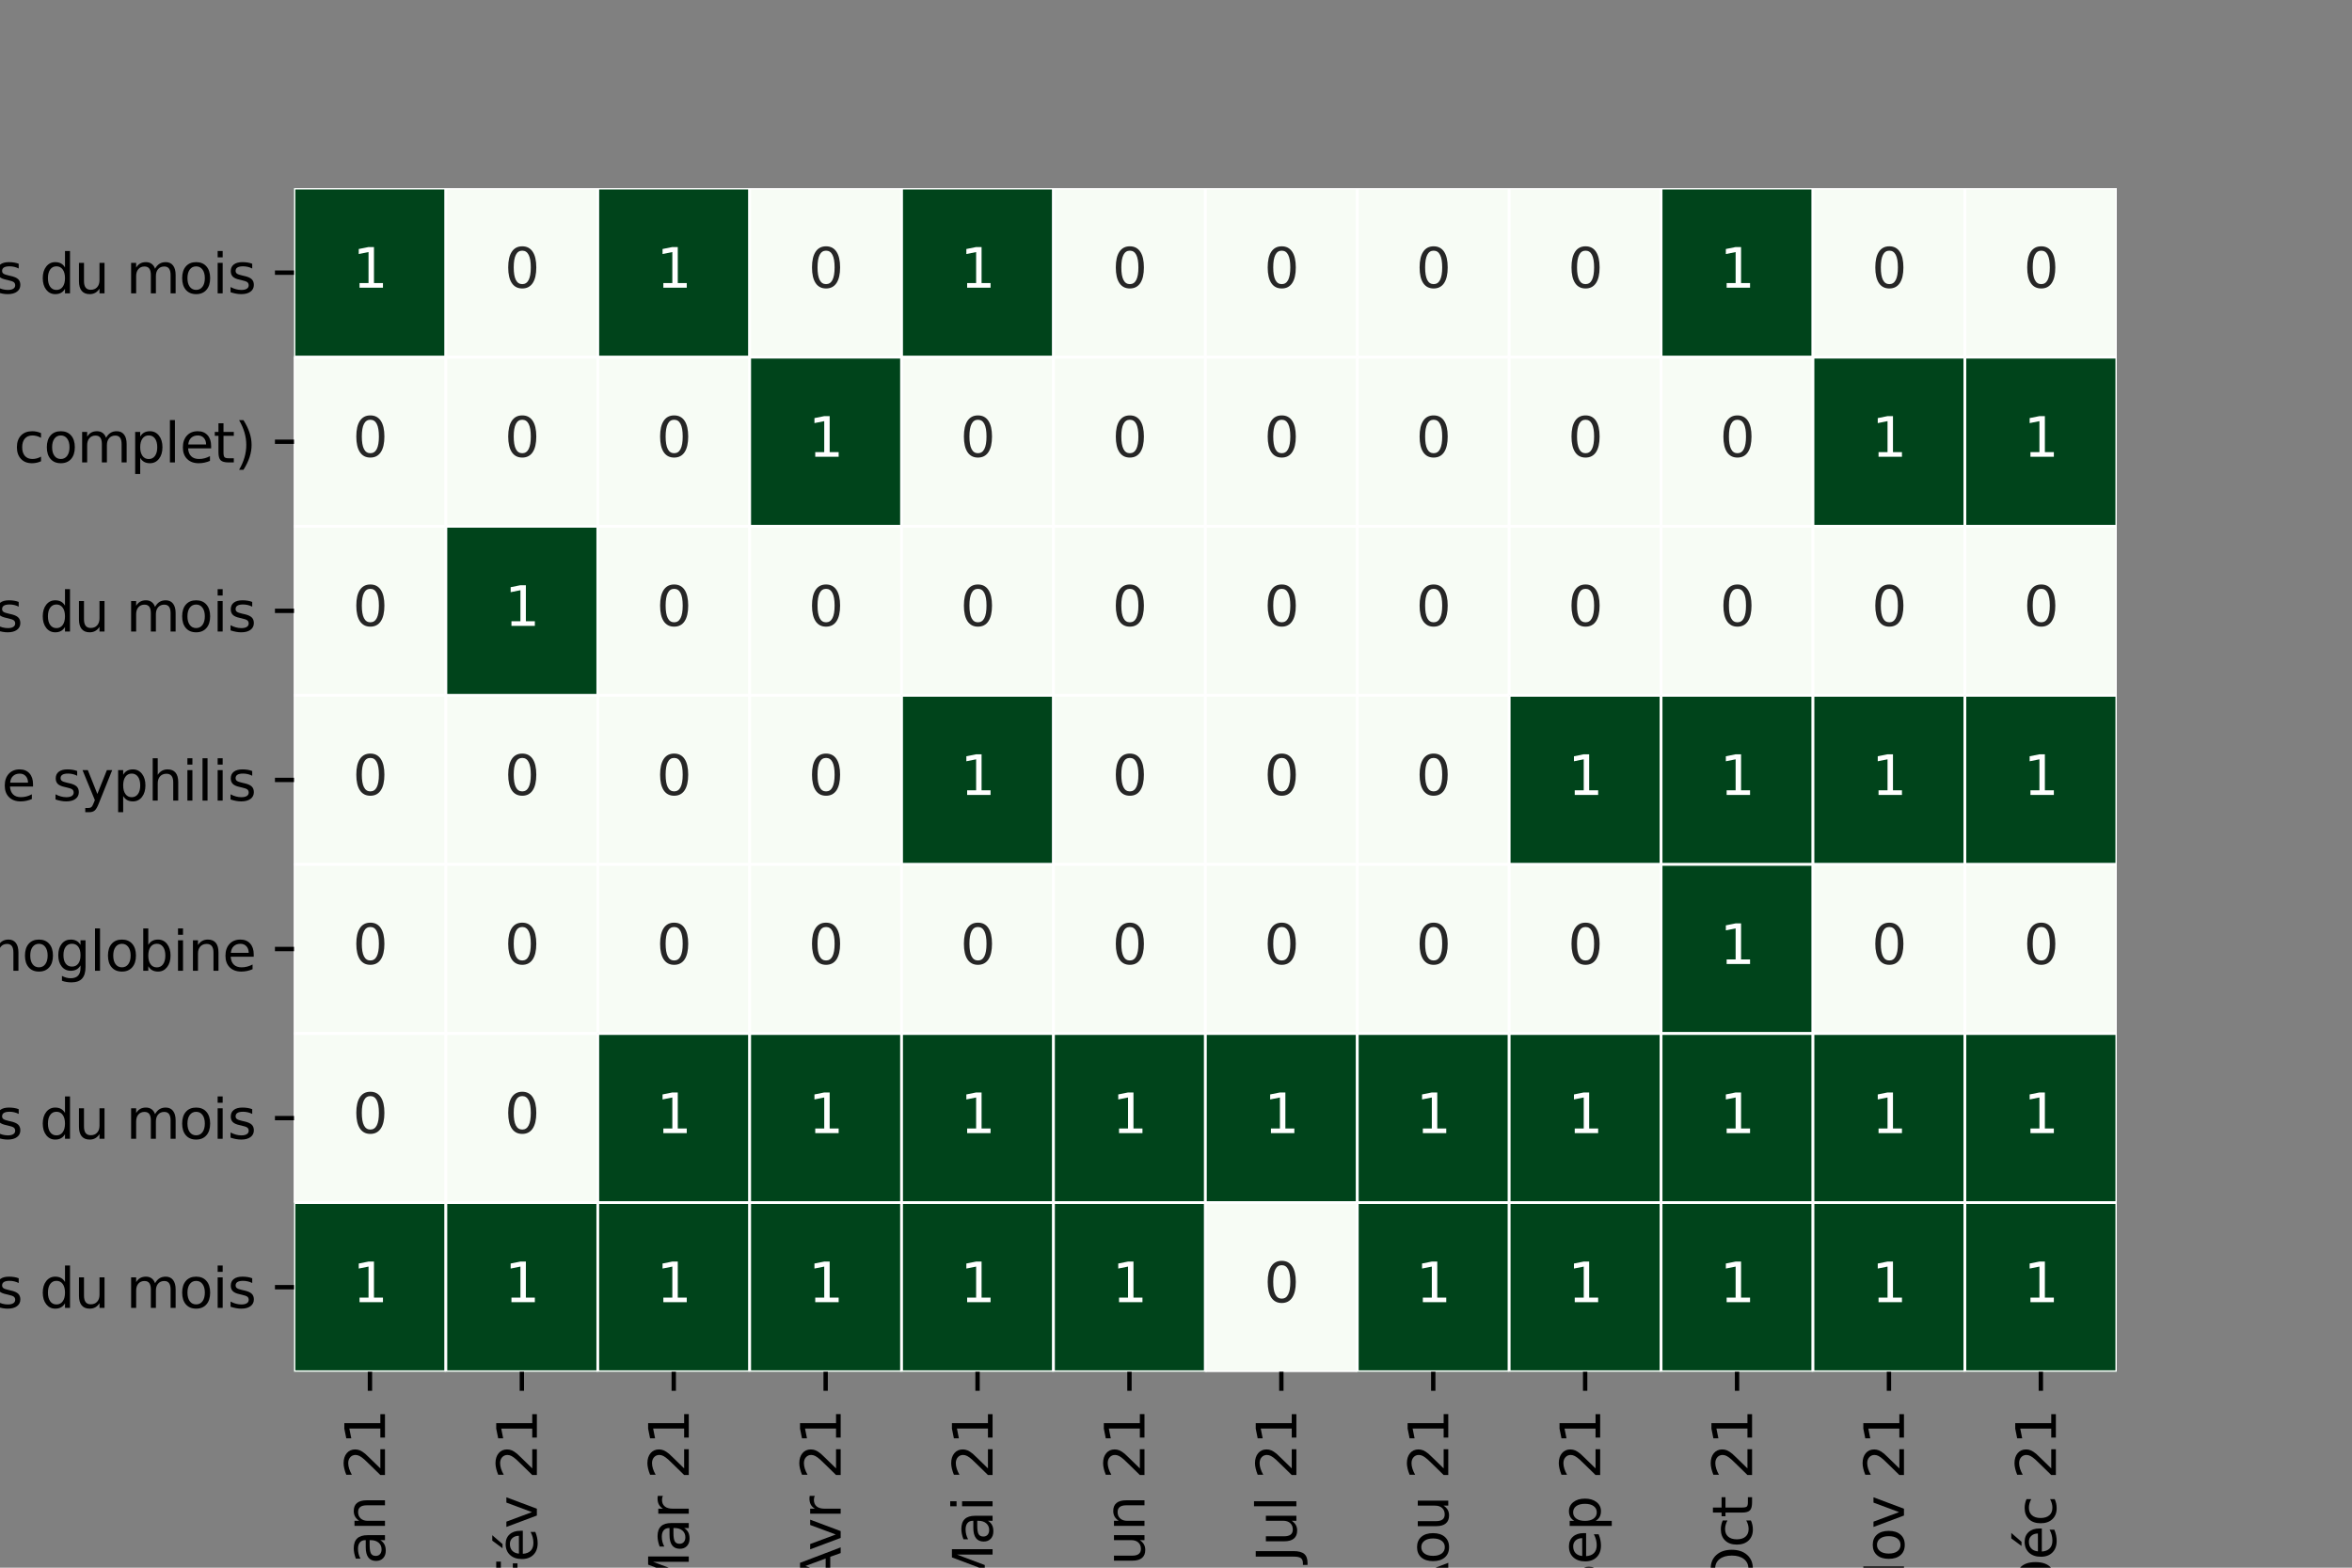 <?xml version="1.0" encoding="utf-8" standalone="no"?>
<!DOCTYPE svg PUBLIC "-//W3C//DTD SVG 1.1//EN"
  "http://www.w3.org/Graphics/SVG/1.1/DTD/svg11.dtd">
<svg height="288pt" version="1.1" viewBox="0 0 432 288" width="432pt" xmlns="http://www.w3.org/2000/svg" xmlns:xlink="http://www.w3.org/1999/xlink">
 <rect x="0" y="0" width="432" height="288" fill="#808080" stroke="none"/>
 <defs>
  <style type="text/css">*{stroke-linecap:butt;stroke-linejoin:round;}</style>
 </defs>
 <g id="figure_1">
  <g id="patch_1">
   <path d="M 0 288 
L 432 288 
L 432 0 
L 0 0 
z
" style="fill:none;"/>
  </g>
  <g id="axes_1">
   <g id="patch_2">
    <path d="M 54 252 
L 388.8 252 
L 388.8 34.56 
L 54 34.56 
z
" style="fill:#ffffff;"/>
   </g>
   <g id="QuadMesh_1">
    <path clip-path="url(#p3d41deda32)" d="M 54 34.56 
L 81.9 34.56 
L 81.9 65.623 
L 54 65.623 
L 54 34.56 
" style="fill:#00441b;stroke:#ffffff;stroke-width:0.5;"/>
    <path clip-path="url(#p3d41deda32)" d="M 81.9 34.56 
L 109.8 34.56 
L 109.8 65.623 
L 81.9 65.623 
L 81.9 34.56 
" style="fill:#f7fcf5;stroke:#ffffff;stroke-width:0.5;"/>
    <path clip-path="url(#p3d41deda32)" d="M 109.8 34.56 
L 137.7 34.56 
L 137.7 65.623 
L 109.8 65.623 
L 109.8 34.56 
" style="fill:#00441b;stroke:#ffffff;stroke-width:0.5;"/>
    <path clip-path="url(#p3d41deda32)" d="M 137.7 34.56 
L 165.6 34.56 
L 165.6 65.623 
L 137.7 65.623 
L 137.7 34.56 
" style="fill:#f7fcf5;stroke:#ffffff;stroke-width:0.5;"/>
    <path clip-path="url(#p3d41deda32)" d="M 165.6 34.56 
L 193.5 34.56 
L 193.5 65.623 
L 165.6 65.623 
L 165.6 34.56 
" style="fill:#00441b;stroke:#ffffff;stroke-width:0.5;"/>
    <path clip-path="url(#p3d41deda32)" d="M 193.5 34.56 
L 221.4 34.56 
L 221.4 65.623 
L 193.5 65.623 
L 193.5 34.56 
" style="fill:#f7fcf5;stroke:#ffffff;stroke-width:0.5;"/>
    <path clip-path="url(#p3d41deda32)" d="M 221.4 34.56 
L 249.3 34.56 
L 249.3 65.623 
L 221.4 65.623 
L 221.4 34.56 
" style="fill:#f7fcf5;stroke:#ffffff;stroke-width:0.5;"/>
    <path clip-path="url(#p3d41deda32)" d="M 249.3 34.56 
L 277.2 34.56 
L 277.2 65.623 
L 249.3 65.623 
L 249.3 34.56 
" style="fill:#f7fcf5;stroke:#ffffff;stroke-width:0.5;"/>
    <path clip-path="url(#p3d41deda32)" d="M 277.2 34.56 
L 305.1 34.56 
L 305.1 65.623 
L 277.2 65.623 
L 277.2 34.56 
" style="fill:#f7fcf5;stroke:#ffffff;stroke-width:0.5;"/>
    <path clip-path="url(#p3d41deda32)" d="M 305.1 34.56 
L 333 34.56 
L 333 65.623 
L 305.1 65.623 
L 305.1 34.56 
" style="fill:#00441b;stroke:#ffffff;stroke-width:0.5;"/>
    <path clip-path="url(#p3d41deda32)" d="M 333 34.56 
L 360.9 34.56 
L 360.9 65.623 
L 333 65.623 
L 333 34.56 
" style="fill:#f7fcf5;stroke:#ffffff;stroke-width:0.5;"/>
    <path clip-path="url(#p3d41deda32)" d="M 360.9 34.56 
L 388.8 34.56 
L 388.8 65.623 
L 360.9 65.623 
L 360.9 34.56 
" style="fill:#f7fcf5;stroke:#ffffff;stroke-width:0.5;"/>
    <path clip-path="url(#p3d41deda32)" d="M 54 65.623 
L 81.9 65.623 
L 81.9 96.686 
L 54 96.686 
L 54 65.623 
" style="fill:#f7fcf5;stroke:#ffffff;stroke-width:0.5;"/>
    <path clip-path="url(#p3d41deda32)" d="M 81.9 65.623 
L 109.8 65.623 
L 109.8 96.686 
L 81.9 96.686 
L 81.9 65.623 
" style="fill:#f7fcf5;stroke:#ffffff;stroke-width:0.5;"/>
    <path clip-path="url(#p3d41deda32)" d="M 109.8 65.623 
L 137.7 65.623 
L 137.7 96.686 
L 109.8 96.686 
L 109.8 65.623 
" style="fill:#f7fcf5;stroke:#ffffff;stroke-width:0.5;"/>
    <path clip-path="url(#p3d41deda32)" d="M 137.7 65.623 
L 165.6 65.623 
L 165.6 96.686 
L 137.7 96.686 
L 137.7 65.623 
" style="fill:#00441b;stroke:#ffffff;stroke-width:0.5;"/>
    <path clip-path="url(#p3d41deda32)" d="M 165.6 65.623 
L 193.5 65.623 
L 193.5 96.686 
L 165.6 96.686 
L 165.6 65.623 
" style="fill:#f7fcf5;stroke:#ffffff;stroke-width:0.5;"/>
    <path clip-path="url(#p3d41deda32)" d="M 193.5 65.623 
L 221.4 65.623 
L 221.4 96.686 
L 193.5 96.686 
L 193.5 65.623 
" style="fill:#f7fcf5;stroke:#ffffff;stroke-width:0.5;"/>
    <path clip-path="url(#p3d41deda32)" d="M 221.4 65.623 
L 249.3 65.623 
L 249.3 96.686 
L 221.4 96.686 
L 221.4 65.623 
" style="fill:#f7fcf5;stroke:#ffffff;stroke-width:0.5;"/>
    <path clip-path="url(#p3d41deda32)" d="M 249.3 65.623 
L 277.2 65.623 
L 277.2 96.686 
L 249.3 96.686 
L 249.3 65.623 
" style="fill:#f7fcf5;stroke:#ffffff;stroke-width:0.5;"/>
    <path clip-path="url(#p3d41deda32)" d="M 277.2 65.623 
L 305.1 65.623 
L 305.1 96.686 
L 277.2 96.686 
L 277.2 65.623 
" style="fill:#f7fcf5;stroke:#ffffff;stroke-width:0.5;"/>
    <path clip-path="url(#p3d41deda32)" d="M 305.1 65.623 
L 333 65.623 
L 333 96.686 
L 305.1 96.686 
L 305.1 65.623 
" style="fill:#f7fcf5;stroke:#ffffff;stroke-width:0.5;"/>
    <path clip-path="url(#p3d41deda32)" d="M 333 65.623 
L 360.9 65.623 
L 360.9 96.686 
L 333 96.686 
L 333 65.623 
" style="fill:#00441b;stroke:#ffffff;stroke-width:0.5;"/>
    <path clip-path="url(#p3d41deda32)" d="M 360.9 65.623 
L 388.8 65.623 
L 388.8 96.686 
L 360.9 96.686 
L 360.9 65.623 
" style="fill:#00441b;stroke:#ffffff;stroke-width:0.5;"/>
    <path clip-path="url(#p3d41deda32)" d="M 54 96.686 
L 81.9 96.686 
L 81.9 127.749 
L 54 127.749 
L 54 96.686 
" style="fill:#f7fcf5;stroke:#ffffff;stroke-width:0.5;"/>
    <path clip-path="url(#p3d41deda32)" d="M 81.9 96.686 
L 109.8 96.686 
L 109.8 127.749 
L 81.9 127.749 
L 81.9 96.686 
" style="fill:#00441b;stroke:#ffffff;stroke-width:0.5;"/>
    <path clip-path="url(#p3d41deda32)" d="M 109.8 96.686 
L 137.7 96.686 
L 137.7 127.749 
L 109.8 127.749 
L 109.8 96.686 
" style="fill:#f7fcf5;stroke:#ffffff;stroke-width:0.5;"/>
    <path clip-path="url(#p3d41deda32)" d="M 137.7 96.686 
L 165.6 96.686 
L 165.6 127.749 
L 137.7 127.749 
L 137.7 96.686 
" style="fill:#f7fcf5;stroke:#ffffff;stroke-width:0.5;"/>
    <path clip-path="url(#p3d41deda32)" d="M 165.6 96.686 
L 193.5 96.686 
L 193.5 127.749 
L 165.6 127.749 
L 165.6 96.686 
" style="fill:#f7fcf5;stroke:#ffffff;stroke-width:0.5;"/>
    <path clip-path="url(#p3d41deda32)" d="M 193.5 96.686 
L 221.4 96.686 
L 221.4 127.749 
L 193.5 127.749 
L 193.5 96.686 
" style="fill:#f7fcf5;stroke:#ffffff;stroke-width:0.5;"/>
    <path clip-path="url(#p3d41deda32)" d="M 221.4 96.686 
L 249.3 96.686 
L 249.3 127.749 
L 221.4 127.749 
L 221.4 96.686 
" style="fill:#f7fcf5;stroke:#ffffff;stroke-width:0.5;"/>
    <path clip-path="url(#p3d41deda32)" d="M 249.3 96.686 
L 277.2 96.686 
L 277.2 127.749 
L 249.3 127.749 
L 249.3 96.686 
" style="fill:#f7fcf5;stroke:#ffffff;stroke-width:0.5;"/>
    <path clip-path="url(#p3d41deda32)" d="M 277.2 96.686 
L 305.1 96.686 
L 305.1 127.749 
L 277.2 127.749 
L 277.2 96.686 
" style="fill:#f7fcf5;stroke:#ffffff;stroke-width:0.5;"/>
    <path clip-path="url(#p3d41deda32)" d="M 305.1 96.686 
L 333 96.686 
L 333 127.749 
L 305.1 127.749 
L 305.1 96.686 
" style="fill:#f7fcf5;stroke:#ffffff;stroke-width:0.5;"/>
    <path clip-path="url(#p3d41deda32)" d="M 333 96.686 
L 360.9 96.686 
L 360.9 127.749 
L 333 127.749 
L 333 96.686 
" style="fill:#f7fcf5;stroke:#ffffff;stroke-width:0.5;"/>
    <path clip-path="url(#p3d41deda32)" d="M 360.9 96.686 
L 388.8 96.686 
L 388.8 127.749 
L 360.9 127.749 
L 360.9 96.686 
" style="fill:#f7fcf5;stroke:#ffffff;stroke-width:0.5;"/>
    <path clip-path="url(#p3d41deda32)" d="M 54 127.749 
L 81.9 127.749 
L 81.9 158.811 
L 54 158.811 
L 54 127.749 
" style="fill:#f7fcf5;stroke:#ffffff;stroke-width:0.5;"/>
    <path clip-path="url(#p3d41deda32)" d="M 81.9 127.749 
L 109.8 127.749 
L 109.8 158.811 
L 81.9 158.811 
L 81.9 127.749 
" style="fill:#f7fcf5;stroke:#ffffff;stroke-width:0.5;"/>
    <path clip-path="url(#p3d41deda32)" d="M 109.8 127.749 
L 137.7 127.749 
L 137.7 158.811 
L 109.8 158.811 
L 109.8 127.749 
" style="fill:#f7fcf5;stroke:#ffffff;stroke-width:0.5;"/>
    <path clip-path="url(#p3d41deda32)" d="M 137.7 127.749 
L 165.6 127.749 
L 165.6 158.811 
L 137.7 158.811 
L 137.7 127.749 
" style="fill:#f7fcf5;stroke:#ffffff;stroke-width:0.5;"/>
    <path clip-path="url(#p3d41deda32)" d="M 165.6 127.749 
L 193.5 127.749 
L 193.5 158.811 
L 165.6 158.811 
L 165.6 127.749 
" style="fill:#00441b;stroke:#ffffff;stroke-width:0.5;"/>
    <path clip-path="url(#p3d41deda32)" d="M 193.5 127.749 
L 221.4 127.749 
L 221.4 158.811 
L 193.5 158.811 
L 193.5 127.749 
" style="fill:#f7fcf5;stroke:#ffffff;stroke-width:0.5;"/>
    <path clip-path="url(#p3d41deda32)" d="M 221.4 127.749 
L 249.3 127.749 
L 249.3 158.811 
L 221.4 158.811 
L 221.4 127.749 
" style="fill:#f7fcf5;stroke:#ffffff;stroke-width:0.5;"/>
    <path clip-path="url(#p3d41deda32)" d="M 249.3 127.749 
L 277.2 127.749 
L 277.2 158.811 
L 249.3 158.811 
L 249.3 127.749 
" style="fill:#f7fcf5;stroke:#ffffff;stroke-width:0.5;"/>
    <path clip-path="url(#p3d41deda32)" d="M 277.2 127.749 
L 305.1 127.749 
L 305.1 158.811 
L 277.2 158.811 
L 277.2 127.749 
" style="fill:#00441b;stroke:#ffffff;stroke-width:0.5;"/>
    <path clip-path="url(#p3d41deda32)" d="M 305.1 127.749 
L 333 127.749 
L 333 158.811 
L 305.1 158.811 
L 305.1 127.749 
" style="fill:#00441b;stroke:#ffffff;stroke-width:0.5;"/>
    <path clip-path="url(#p3d41deda32)" d="M 333 127.749 
L 360.9 127.749 
L 360.9 158.811 
L 333 158.811 
L 333 127.749 
" style="fill:#00441b;stroke:#ffffff;stroke-width:0.5;"/>
    <path clip-path="url(#p3d41deda32)" d="M 360.9 127.749 
L 388.8 127.749 
L 388.8 158.811 
L 360.9 158.811 
L 360.9 127.749 
" style="fill:#00441b;stroke:#ffffff;stroke-width:0.5;"/>
    <path clip-path="url(#p3d41deda32)" d="M 54 158.811 
L 81.9 158.811 
L 81.9 189.874 
L 54 189.874 
L 54 158.811 
" style="fill:#f7fcf5;stroke:#ffffff;stroke-width:0.5;"/>
    <path clip-path="url(#p3d41deda32)" d="M 81.9 158.811 
L 109.8 158.811 
L 109.8 189.874 
L 81.9 189.874 
L 81.9 158.811 
" style="fill:#f7fcf5;stroke:#ffffff;stroke-width:0.5;"/>
    <path clip-path="url(#p3d41deda32)" d="M 109.8 158.811 
L 137.7 158.811 
L 137.7 189.874 
L 109.8 189.874 
L 109.8 158.811 
" style="fill:#f7fcf5;stroke:#ffffff;stroke-width:0.5;"/>
    <path clip-path="url(#p3d41deda32)" d="M 137.7 158.811 
L 165.6 158.811 
L 165.6 189.874 
L 137.7 189.874 
L 137.7 158.811 
" style="fill:#f7fcf5;stroke:#ffffff;stroke-width:0.5;"/>
    <path clip-path="url(#p3d41deda32)" d="M 165.6 158.811 
L 193.5 158.811 
L 193.5 189.874 
L 165.6 189.874 
L 165.6 158.811 
" style="fill:#f7fcf5;stroke:#ffffff;stroke-width:0.5;"/>
    <path clip-path="url(#p3d41deda32)" d="M 193.5 158.811 
L 221.4 158.811 
L 221.4 189.874 
L 193.5 189.874 
L 193.5 158.811 
" style="fill:#f7fcf5;stroke:#ffffff;stroke-width:0.5;"/>
    <path clip-path="url(#p3d41deda32)" d="M 221.4 158.811 
L 249.3 158.811 
L 249.3 189.874 
L 221.4 189.874 
L 221.4 158.811 
" style="fill:#f7fcf5;stroke:#ffffff;stroke-width:0.5;"/>
    <path clip-path="url(#p3d41deda32)" d="M 249.3 158.811 
L 277.2 158.811 
L 277.2 189.874 
L 249.3 189.874 
L 249.3 158.811 
" style="fill:#f7fcf5;stroke:#ffffff;stroke-width:0.5;"/>
    <path clip-path="url(#p3d41deda32)" d="M 277.2 158.811 
L 305.1 158.811 
L 305.1 189.874 
L 277.2 189.874 
L 277.2 158.811 
" style="fill:#f7fcf5;stroke:#ffffff;stroke-width:0.5;"/>
    <path clip-path="url(#p3d41deda32)" d="M 305.1 158.811 
L 333 158.811 
L 333 189.874 
L 305.1 189.874 
L 305.1 158.811 
" style="fill:#00441b;stroke:#ffffff;stroke-width:0.5;"/>
    <path clip-path="url(#p3d41deda32)" d="M 333 158.811 
L 360.9 158.811 
L 360.9 189.874 
L 333 189.874 
L 333 158.811 
" style="fill:#f7fcf5;stroke:#ffffff;stroke-width:0.5;"/>
    <path clip-path="url(#p3d41deda32)" d="M 360.9 158.811 
L 388.8 158.811 
L 388.8 189.874 
L 360.9 189.874 
L 360.9 158.811 
" style="fill:#f7fcf5;stroke:#ffffff;stroke-width:0.5;"/>
    <path clip-path="url(#p3d41deda32)" d="M 54 189.874 
L 81.9 189.874 
L 81.9 220.937 
L 54 220.937 
L 54 189.874 
" style="fill:#f7fcf5;stroke:#ffffff;stroke-width:0.5;"/>
    <path clip-path="url(#p3d41deda32)" d="M 81.9 189.874 
L 109.8 189.874 
L 109.8 220.937 
L 81.9 220.937 
L 81.9 189.874 
" style="fill:#f7fcf5;stroke:#ffffff;stroke-width:0.5;"/>
    <path clip-path="url(#p3d41deda32)" d="M 109.8 189.874 
L 137.7 189.874 
L 137.7 220.937 
L 109.8 220.937 
L 109.8 189.874 
" style="fill:#00441b;stroke:#ffffff;stroke-width:0.5;"/>
    <path clip-path="url(#p3d41deda32)" d="M 137.7 189.874 
L 165.6 189.874 
L 165.6 220.937 
L 137.7 220.937 
L 137.7 189.874 
" style="fill:#00441b;stroke:#ffffff;stroke-width:0.5;"/>
    <path clip-path="url(#p3d41deda32)" d="M 165.6 189.874 
L 193.5 189.874 
L 193.5 220.937 
L 165.6 220.937 
L 165.6 189.874 
" style="fill:#00441b;stroke:#ffffff;stroke-width:0.5;"/>
    <path clip-path="url(#p3d41deda32)" d="M 193.5 189.874 
L 221.4 189.874 
L 221.4 220.937 
L 193.5 220.937 
L 193.5 189.874 
" style="fill:#00441b;stroke:#ffffff;stroke-width:0.5;"/>
    <path clip-path="url(#p3d41deda32)" d="M 221.4 189.874 
L 249.3 189.874 
L 249.3 220.937 
L 221.4 220.937 
L 221.4 189.874 
" style="fill:#00441b;stroke:#ffffff;stroke-width:0.5;"/>
    <path clip-path="url(#p3d41deda32)" d="M 249.3 189.874 
L 277.2 189.874 
L 277.2 220.937 
L 249.3 220.937 
L 249.3 189.874 
" style="fill:#00441b;stroke:#ffffff;stroke-width:0.5;"/>
    <path clip-path="url(#p3d41deda32)" d="M 277.2 189.874 
L 305.1 189.874 
L 305.1 220.937 
L 277.2 220.937 
L 277.2 189.874 
" style="fill:#00441b;stroke:#ffffff;stroke-width:0.5;"/>
    <path clip-path="url(#p3d41deda32)" d="M 305.1 189.874 
L 333 189.874 
L 333 220.937 
L 305.1 220.937 
L 305.1 189.874 
" style="fill:#00441b;stroke:#ffffff;stroke-width:0.5;"/>
    <path clip-path="url(#p3d41deda32)" d="M 333 189.874 
L 360.9 189.874 
L 360.9 220.937 
L 333 220.937 
L 333 189.874 
" style="fill:#00441b;stroke:#ffffff;stroke-width:0.5;"/>
    <path clip-path="url(#p3d41deda32)" d="M 360.9 189.874 
L 388.8 189.874 
L 388.8 220.937 
L 360.9 220.937 
L 360.9 189.874 
" style="fill:#00441b;stroke:#ffffff;stroke-width:0.5;"/>
    <path clip-path="url(#p3d41deda32)" d="M 54 220.937 
L 81.9 220.937 
L 81.9 252 
L 54 252 
L 54 220.937 
" style="fill:#00441b;stroke:#ffffff;stroke-width:0.5;"/>
    <path clip-path="url(#p3d41deda32)" d="M 81.9 220.937 
L 109.8 220.937 
L 109.8 252 
L 81.9 252 
L 81.9 220.937 
" style="fill:#00441b;stroke:#ffffff;stroke-width:0.5;"/>
    <path clip-path="url(#p3d41deda32)" d="M 109.8 220.937 
L 137.7 220.937 
L 137.7 252 
L 109.8 252 
L 109.8 220.937 
" style="fill:#00441b;stroke:#ffffff;stroke-width:0.5;"/>
    <path clip-path="url(#p3d41deda32)" d="M 137.7 220.937 
L 165.6 220.937 
L 165.6 252 
L 137.7 252 
L 137.7 220.937 
" style="fill:#00441b;stroke:#ffffff;stroke-width:0.5;"/>
    <path clip-path="url(#p3d41deda32)" d="M 165.6 220.937 
L 193.5 220.937 
L 193.5 252 
L 165.6 252 
L 165.6 220.937 
" style="fill:#00441b;stroke:#ffffff;stroke-width:0.5;"/>
    <path clip-path="url(#p3d41deda32)" d="M 193.5 220.937 
L 221.4 220.937 
L 221.4 252 
L 193.5 252 
L 193.5 220.937 
" style="fill:#00441b;stroke:#ffffff;stroke-width:0.5;"/>
    <path clip-path="url(#p3d41deda32)" d="M 221.4 220.937 
L 249.3 220.937 
L 249.3 252 
L 221.4 252 
L 221.4 220.937 
" style="fill:#f7fcf5;stroke:#ffffff;stroke-width:0.5;"/>
    <path clip-path="url(#p3d41deda32)" d="M 249.3 220.937 
L 277.2 220.937 
L 277.2 252 
L 249.3 252 
L 249.3 220.937 
" style="fill:#00441b;stroke:#ffffff;stroke-width:0.5;"/>
    <path clip-path="url(#p3d41deda32)" d="M 277.2 220.937 
L 305.1 220.937 
L 305.1 252 
L 277.2 252 
L 277.2 220.937 
" style="fill:#00441b;stroke:#ffffff;stroke-width:0.5;"/>
    <path clip-path="url(#p3d41deda32)" d="M 305.1 220.937 
L 333 220.937 
L 333 252 
L 305.1 252 
L 305.1 220.937 
" style="fill:#00441b;stroke:#ffffff;stroke-width:0.5;"/>
    <path clip-path="url(#p3d41deda32)" d="M 333 220.937 
L 360.9 220.937 
L 360.9 252 
L 333 252 
L 333 220.937 
" style="fill:#00441b;stroke:#ffffff;stroke-width:0.5;"/>
    <path clip-path="url(#p3d41deda32)" d="M 360.9 220.937 
L 388.8 220.937 
L 388.8 252 
L 360.9 252 
L 360.9 220.937 
" style="fill:#00441b;stroke:#ffffff;stroke-width:0.5;"/>
   </g>
   <g id="matplotlib.axis_1">
    <g id="xtick_1">
     <g id="line2d_1">
      <defs>
       <path d="M 0 0 
L 0 3.5 
" id="m7e9d3b57ad" style="stroke:#000000;stroke-width:0.8;"/>
      </defs>
      <g>
       <use style="stroke:#000000;stroke-width:0.8;" x="67.95" xlink:href="#m7e9d3b57ad" y="252"/>
      </g>
     </g>
     <g id="text_1">
      <!-- Jan 21 -->
      <g transform="translate(70.709 290.319)rotate(-90)scale(0.1 -0.1)">
       <defs>
        <path d="M 628 4666 
L 1259 4666 
L 1259 325 
Q 1259 -519 939 -900 
Q 619 -1281 -91 -1281 
L -331 -1281 
L -331 -750 
L -134 -750 
Q 284 -750 456 -515 
Q 628 -281 628 325 
L 628 4666 
z
" id="DejaVuSans-4a" transform="scale(0.016)"/>
        <path d="M 2194 1759 
Q 1497 1759 1228 1600 
Q 959 1441 959 1056 
Q 959 750 1161 570 
Q 1363 391 1709 391 
Q 2188 391 2477 730 
Q 2766 1069 2766 1631 
L 2766 1759 
L 2194 1759 
z
M 3341 1997 
L 3341 0 
L 2766 0 
L 2766 531 
Q 2569 213 2275 61 
Q 1981 -91 1556 -91 
Q 1019 -91 701 211 
Q 384 513 384 1019 
Q 384 1609 779 1909 
Q 1175 2209 1959 2209 
L 2766 2209 
L 2766 2266 
Q 2766 2663 2505 2880 
Q 2244 3097 1772 3097 
Q 1472 3097 1187 3025 
Q 903 2953 641 2809 
L 641 3341 
Q 956 3463 1253 3523 
Q 1550 3584 1831 3584 
Q 2591 3584 2966 3190 
Q 3341 2797 3341 1997 
z
" id="DejaVuSans-61" transform="scale(0.016)"/>
        <path d="M 3513 2113 
L 3513 0 
L 2938 0 
L 2938 2094 
Q 2938 2591 2744 2837 
Q 2550 3084 2163 3084 
Q 1697 3084 1428 2787 
Q 1159 2491 1159 1978 
L 1159 0 
L 581 0 
L 581 3500 
L 1159 3500 
L 1159 2956 
Q 1366 3272 1645 3428 
Q 1925 3584 2291 3584 
Q 2894 3584 3203 3211 
Q 3513 2838 3513 2113 
z
" id="DejaVuSans-6e" transform="scale(0.016)"/>
        <path id="DejaVuSans-20" transform="scale(0.016)"/>
        <path d="M 1228 531 
L 3431 531 
L 3431 0 
L 469 0 
L 469 531 
Q 828 903 1448 1529 
Q 2069 2156 2228 2338 
Q 2531 2678 2651 2914 
Q 2772 3150 2772 3378 
Q 2772 3750 2511 3984 
Q 2250 4219 1831 4219 
Q 1534 4219 1204 4116 
Q 875 4013 500 3803 
L 500 4441 
Q 881 4594 1212 4672 
Q 1544 4750 1819 4750 
Q 2544 4750 2975 4387 
Q 3406 4025 3406 3419 
Q 3406 3131 3298 2873 
Q 3191 2616 2906 2266 
Q 2828 2175 2409 1742 
Q 1991 1309 1228 531 
z
" id="DejaVuSans-32" transform="scale(0.016)"/>
        <path d="M 794 531 
L 1825 531 
L 1825 4091 
L 703 3866 
L 703 4441 
L 1819 4666 
L 2450 4666 
L 2450 531 
L 3481 531 
L 3481 0 
L 794 0 
L 794 531 
z
" id="DejaVuSans-31" transform="scale(0.016)"/>
       </defs>
       <use xlink:href="#DejaVuSans-4a"/>
       <use x="29.492" xlink:href="#DejaVuSans-61"/>
       <use x="90.771" xlink:href="#DejaVuSans-6e"/>
       <use x="154.15" xlink:href="#DejaVuSans-20"/>
       <use x="185.938" xlink:href="#DejaVuSans-32"/>
       <use x="249.561" xlink:href="#DejaVuSans-31"/>
      </g>
     </g>
    </g>
    <g id="xtick_2">
     <g id="line2d_2">
      <g>
       <use style="stroke:#000000;stroke-width:0.8;" x="95.85" xlink:href="#m7e9d3b57ad" y="252"/>
      </g>
     </g>
     <g id="text_2">
      <!-- Fév 21 -->
      <g transform="translate(98.609 292.177)rotate(-90)scale(0.1 -0.1)">
       <defs>
        <path d="M 628 4666 
L 3309 4666 
L 3309 4134 
L 1259 4134 
L 1259 2759 
L 3109 2759 
L 3109 2228 
L 1259 2228 
L 1259 0 
L 628 0 
L 628 4666 
z
" id="DejaVuSans-46" transform="scale(0.016)"/>
        <path d="M 3597 1894 
L 3597 1613 
L 953 1613 
Q 991 1019 1311 708 
Q 1631 397 2203 397 
Q 2534 397 2845 478 
Q 3156 559 3463 722 
L 3463 178 
Q 3153 47 2828 -22 
Q 2503 -91 2169 -91 
Q 1331 -91 842 396 
Q 353 884 353 1716 
Q 353 2575 817 3079 
Q 1281 3584 2069 3584 
Q 2775 3584 3186 3129 
Q 3597 2675 3597 1894 
z
M 3022 2063 
Q 3016 2534 2758 2815 
Q 2500 3097 2075 3097 
Q 1594 3097 1305 2825 
Q 1016 2553 972 2059 
L 3022 2063 
z
M 2466 5119 
L 3088 5119 
L 2070 3944 
L 1591 3944 
L 2466 5119 
z
" id="DejaVuSans-e9" transform="scale(0.016)"/>
        <path d="M 191 3500 
L 800 3500 
L 1894 563 
L 2988 3500 
L 3597 3500 
L 2284 0 
L 1503 0 
L 191 3500 
z
" id="DejaVuSans-76" transform="scale(0.016)"/>
       </defs>
       <use xlink:href="#DejaVuSans-46"/>
       <use x="52.02" xlink:href="#DejaVuSans-e9"/>
       <use x="113.543" xlink:href="#DejaVuSans-76"/>
       <use x="172.723" xlink:href="#DejaVuSans-20"/>
       <use x="204.51" xlink:href="#DejaVuSans-32"/>
       <use x="268.133" xlink:href="#DejaVuSans-31"/>
      </g>
     </g>
    </g>
    <g id="xtick_3">
     <g id="line2d_3">
      <g>
       <use style="stroke:#000000;stroke-width:0.8;" x="123.75" xlink:href="#m7e9d3b57ad" y="252"/>
      </g>
     </g>
     <g id="text_3">
      <!-- Mar 21 -->
      <g transform="translate(126.509 293.77)rotate(-90)scale(0.1 -0.1)">
       <defs>
        <path d="M 628 4666 
L 1569 4666 
L 2759 1491 
L 3956 4666 
L 4897 4666 
L 4897 0 
L 4281 0 
L 4281 4097 
L 3078 897 
L 2444 897 
L 1241 4097 
L 1241 0 
L 628 0 
L 628 4666 
z
" id="DejaVuSans-4d" transform="scale(0.016)"/>
        <path d="M 2631 2963 
Q 2534 3019 2420 3045 
Q 2306 3072 2169 3072 
Q 1681 3072 1420 2755 
Q 1159 2438 1159 1844 
L 1159 0 
L 581 0 
L 581 3500 
L 1159 3500 
L 1159 2956 
Q 1341 3275 1631 3429 
Q 1922 3584 2338 3584 
Q 2397 3584 2469 3576 
Q 2541 3569 2628 3553 
L 2631 2963 
z
" id="DejaVuSans-72" transform="scale(0.016)"/>
       </defs>
       <use xlink:href="#DejaVuSans-4d"/>
       <use x="86.279" xlink:href="#DejaVuSans-61"/>
       <use x="147.559" xlink:href="#DejaVuSans-72"/>
       <use x="188.672" xlink:href="#DejaVuSans-20"/>
       <use x="220.459" xlink:href="#DejaVuSans-32"/>
       <use x="284.082" xlink:href="#DejaVuSans-31"/>
      </g>
     </g>
    </g>
    <g id="xtick_4">
     <g id="line2d_4">
      <g>
       <use style="stroke:#000000;stroke-width:0.8;" x="151.65" xlink:href="#m7e9d3b57ad" y="252"/>
      </g>
     </g>
     <g id="text_4">
      <!-- Avr 21 -->
      <g transform="translate(154.409 291.186)rotate(-90)scale(0.1 -0.1)">
       <defs>
        <path d="M 2188 4044 
L 1331 1722 
L 3047 1722 
L 2188 4044 
z
M 1831 4666 
L 2547 4666 
L 4325 0 
L 3669 0 
L 3244 1197 
L 1141 1197 
L 716 0 
L 50 0 
L 1831 4666 
z
" id="DejaVuSans-41" transform="scale(0.016)"/>
       </defs>
       <use xlink:href="#DejaVuSans-41"/>
       <use x="62.533" xlink:href="#DejaVuSans-76"/>
       <use x="121.713" xlink:href="#DejaVuSans-72"/>
       <use x="162.826" xlink:href="#DejaVuSans-20"/>
       <use x="194.613" xlink:href="#DejaVuSans-32"/>
       <use x="258.236" xlink:href="#DejaVuSans-31"/>
      </g>
     </g>
    </g>
    <g id="xtick_5">
     <g id="line2d_5">
      <g>
       <use style="stroke:#000000;stroke-width:0.8;" x="179.55" xlink:href="#m7e9d3b57ad" y="252"/>
      </g>
     </g>
     <g id="text_5">
      <!-- Mai 21 -->
      <g transform="translate(182.309 292.438)rotate(-90)scale(0.1 -0.1)">
       <defs>
        <path d="M 603 3500 
L 1178 3500 
L 1178 0 
L 603 0 
L 603 3500 
z
M 603 4863 
L 1178 4863 
L 1178 4134 
L 603 4134 
L 603 4863 
z
" id="DejaVuSans-69" transform="scale(0.016)"/>
       </defs>
       <use xlink:href="#DejaVuSans-4d"/>
       <use x="86.279" xlink:href="#DejaVuSans-61"/>
       <use x="147.559" xlink:href="#DejaVuSans-69"/>
       <use x="175.342" xlink:href="#DejaVuSans-20"/>
       <use x="207.129" xlink:href="#DejaVuSans-32"/>
       <use x="270.752" xlink:href="#DejaVuSans-31"/>
      </g>
     </g>
    </g>
    <g id="xtick_6">
     <g id="line2d_6">
      <g>
       <use style="stroke:#000000;stroke-width:0.8;" x="207.45" xlink:href="#m7e9d3b57ad" y="252"/>
      </g>
     </g>
     <g id="text_6">
      <!-- Jun 21 -->
      <g transform="translate(210.209 290.528)rotate(-90)scale(0.1 -0.1)">
       <defs>
        <path d="M 544 1381 
L 544 3500 
L 1119 3500 
L 1119 1403 
Q 1119 906 1312 657 
Q 1506 409 1894 409 
Q 2359 409 2629 706 
Q 2900 1003 2900 1516 
L 2900 3500 
L 3475 3500 
L 3475 0 
L 2900 0 
L 2900 538 
Q 2691 219 2414 64 
Q 2138 -91 1772 -91 
Q 1169 -91 856 284 
Q 544 659 544 1381 
z
M 1991 3584 
L 1991 3584 
z
" id="DejaVuSans-75" transform="scale(0.016)"/>
       </defs>
       <use xlink:href="#DejaVuSans-4a"/>
       <use x="29.492" xlink:href="#DejaVuSans-75"/>
       <use x="92.871" xlink:href="#DejaVuSans-6e"/>
       <use x="156.25" xlink:href="#DejaVuSans-20"/>
       <use x="188.037" xlink:href="#DejaVuSans-32"/>
       <use x="251.66" xlink:href="#DejaVuSans-31"/>
      </g>
     </g>
    </g>
    <g id="xtick_7">
     <g id="line2d_7">
      <g>
       <use style="stroke:#000000;stroke-width:0.8;" x="235.35" xlink:href="#m7e9d3b57ad" y="252"/>
      </g>
     </g>
     <g id="text_7">
      <!-- Jul 21 -->
      <g transform="translate(238.109 286.969)rotate(-90)scale(0.1 -0.1)">
       <defs>
        <path d="M 603 4863 
L 1178 4863 
L 1178 0 
L 603 0 
L 603 4863 
z
" id="DejaVuSans-6c" transform="scale(0.016)"/>
       </defs>
       <use xlink:href="#DejaVuSans-4a"/>
       <use x="29.492" xlink:href="#DejaVuSans-75"/>
       <use x="92.871" xlink:href="#DejaVuSans-6c"/>
       <use x="120.654" xlink:href="#DejaVuSans-20"/>
       <use x="152.441" xlink:href="#DejaVuSans-32"/>
       <use x="216.064" xlink:href="#DejaVuSans-31"/>
      </g>
     </g>
    </g>
    <g id="xtick_8">
     <g id="line2d_8">
      <g>
       <use style="stroke:#000000;stroke-width:0.8;" x="263.25" xlink:href="#m7e9d3b57ad" y="252"/>
      </g>
     </g>
     <g id="text_8">
      <!-- Aou 21 -->
      <g transform="translate(266.009 294.025)rotate(-90)scale(0.1 -0.1)">
       <defs>
        <path d="M 1959 3097 
Q 1497 3097 1228 2736 
Q 959 2375 959 1747 
Q 959 1119 1226 758 
Q 1494 397 1959 397 
Q 2419 397 2687 759 
Q 2956 1122 2956 1747 
Q 2956 2369 2687 2733 
Q 2419 3097 1959 3097 
z
M 1959 3584 
Q 2709 3584 3137 3096 
Q 3566 2609 3566 1747 
Q 3566 888 3137 398 
Q 2709 -91 1959 -91 
Q 1206 -91 779 398 
Q 353 888 353 1747 
Q 353 2609 779 3096 
Q 1206 3584 1959 3584 
z
" id="DejaVuSans-6f" transform="scale(0.016)"/>
       </defs>
       <use xlink:href="#DejaVuSans-41"/>
       <use x="66.658" xlink:href="#DejaVuSans-6f"/>
       <use x="127.84" xlink:href="#DejaVuSans-75"/>
       <use x="191.219" xlink:href="#DejaVuSans-20"/>
       <use x="223.006" xlink:href="#DejaVuSans-32"/>
       <use x="286.629" xlink:href="#DejaVuSans-31"/>
      </g>
     </g>
    </g>
    <g id="xtick_9">
     <g id="line2d_9">
      <g>
       <use style="stroke:#000000;stroke-width:0.8;" x="291.15" xlink:href="#m7e9d3b57ad" y="252"/>
      </g>
     </g>
     <g id="text_9">
      <!-- Sep 21 -->
      <g transform="translate(293.909 293.753)rotate(-90)scale(0.1 -0.1)">
       <defs>
        <path d="M 3425 4513 
L 3425 3897 
Q 3066 4069 2747 4153 
Q 2428 4238 2131 4238 
Q 1616 4238 1336 4038 
Q 1056 3838 1056 3469 
Q 1056 3159 1242 3001 
Q 1428 2844 1947 2747 
L 2328 2669 
Q 3034 2534 3370 2195 
Q 3706 1856 3706 1288 
Q 3706 609 3251 259 
Q 2797 -91 1919 -91 
Q 1588 -91 1214 -16 
Q 841 59 441 206 
L 441 856 
Q 825 641 1194 531 
Q 1563 422 1919 422 
Q 2459 422 2753 634 
Q 3047 847 3047 1241 
Q 3047 1584 2836 1778 
Q 2625 1972 2144 2069 
L 1759 2144 
Q 1053 2284 737 2584 
Q 422 2884 422 3419 
Q 422 4038 858 4394 
Q 1294 4750 2059 4750 
Q 2388 4750 2728 4690 
Q 3069 4631 3425 4513 
z
" id="DejaVuSans-53" transform="scale(0.016)"/>
        <path d="M 3597 1894 
L 3597 1613 
L 953 1613 
Q 991 1019 1311 708 
Q 1631 397 2203 397 
Q 2534 397 2845 478 
Q 3156 559 3463 722 
L 3463 178 
Q 3153 47 2828 -22 
Q 2503 -91 2169 -91 
Q 1331 -91 842 396 
Q 353 884 353 1716 
Q 353 2575 817 3079 
Q 1281 3584 2069 3584 
Q 2775 3584 3186 3129 
Q 3597 2675 3597 1894 
z
M 3022 2063 
Q 3016 2534 2758 2815 
Q 2500 3097 2075 3097 
Q 1594 3097 1305 2825 
Q 1016 2553 972 2059 
L 3022 2063 
z
" id="DejaVuSans-65" transform="scale(0.016)"/>
        <path d="M 1159 525 
L 1159 -1331 
L 581 -1331 
L 581 3500 
L 1159 3500 
L 1159 2969 
Q 1341 3281 1617 3432 
Q 1894 3584 2278 3584 
Q 2916 3584 3314 3078 
Q 3713 2572 3713 1747 
Q 3713 922 3314 415 
Q 2916 -91 2278 -91 
Q 1894 -91 1617 61 
Q 1341 213 1159 525 
z
M 3116 1747 
Q 3116 2381 2855 2742 
Q 2594 3103 2138 3103 
Q 1681 3103 1420 2742 
Q 1159 2381 1159 1747 
Q 1159 1113 1420 752 
Q 1681 391 2138 391 
Q 2594 391 2855 752 
Q 3116 1113 3116 1747 
z
" id="DejaVuSans-70" transform="scale(0.016)"/>
       </defs>
       <use xlink:href="#DejaVuSans-53"/>
       <use x="63.477" xlink:href="#DejaVuSans-65"/>
       <use x="125" xlink:href="#DejaVuSans-70"/>
       <use x="188.477" xlink:href="#DejaVuSans-20"/>
       <use x="220.264" xlink:href="#DejaVuSans-32"/>
       <use x="283.887" xlink:href="#DejaVuSans-31"/>
      </g>
     </g>
    </g>
    <g id="xtick_10">
     <g id="line2d_10">
      <g>
       <use style="stroke:#000000;stroke-width:0.8;" x="319.05" xlink:href="#m7e9d3b57ad" y="252"/>
      </g>
     </g>
     <g id="text_10">
      <!-- Oct 21 -->
      <g transform="translate(321.809 292.194)rotate(-90)scale(0.1 -0.1)">
       <defs>
        <path d="M 2522 4238 
Q 1834 4238 1429 3725 
Q 1025 3213 1025 2328 
Q 1025 1447 1429 934 
Q 1834 422 2522 422 
Q 3209 422 3611 934 
Q 4013 1447 4013 2328 
Q 4013 3213 3611 3725 
Q 3209 4238 2522 4238 
z
M 2522 4750 
Q 3503 4750 4090 4092 
Q 4678 3434 4678 2328 
Q 4678 1225 4090 567 
Q 3503 -91 2522 -91 
Q 1538 -91 948 565 
Q 359 1222 359 2328 
Q 359 3434 948 4092 
Q 1538 4750 2522 4750 
z
" id="DejaVuSans-4f" transform="scale(0.016)"/>
        <path d="M 3122 3366 
L 3122 2828 
Q 2878 2963 2633 3030 
Q 2388 3097 2138 3097 
Q 1578 3097 1268 2742 
Q 959 2388 959 1747 
Q 959 1106 1268 751 
Q 1578 397 2138 397 
Q 2388 397 2633 464 
Q 2878 531 3122 666 
L 3122 134 
Q 2881 22 2623 -34 
Q 2366 -91 2075 -91 
Q 1284 -91 818 406 
Q 353 903 353 1747 
Q 353 2603 823 3093 
Q 1294 3584 2113 3584 
Q 2378 3584 2631 3529 
Q 2884 3475 3122 3366 
z
" id="DejaVuSans-63" transform="scale(0.016)"/>
        <path d="M 1172 4494 
L 1172 3500 
L 2356 3500 
L 2356 3053 
L 1172 3053 
L 1172 1153 
Q 1172 725 1289 603 
Q 1406 481 1766 481 
L 2356 481 
L 2356 0 
L 1766 0 
Q 1100 0 847 248 
Q 594 497 594 1153 
L 594 3053 
L 172 3053 
L 172 3500 
L 594 3500 
L 594 4494 
L 1172 4494 
z
" id="DejaVuSans-74" transform="scale(0.016)"/>
       </defs>
       <use xlink:href="#DejaVuSans-4f"/>
       <use x="78.711" xlink:href="#DejaVuSans-63"/>
       <use x="133.691" xlink:href="#DejaVuSans-74"/>
       <use x="172.9" xlink:href="#DejaVuSans-20"/>
       <use x="204.688" xlink:href="#DejaVuSans-32"/>
       <use x="268.311" xlink:href="#DejaVuSans-31"/>
      </g>
     </g>
    </g>
    <g id="xtick_11">
     <g id="line2d_11">
      <g>
       <use style="stroke:#000000;stroke-width:0.8;" x="346.95" xlink:href="#m7e9d3b57ad" y="252"/>
      </g>
     </g>
     <g id="text_11">
      <!-- Nov 21 -->
      <g transform="translate(349.709 294.422)rotate(-90)scale(0.1 -0.1)">
       <defs>
        <path d="M 628 4666 
L 1478 4666 
L 3547 763 
L 3547 4666 
L 4159 4666 
L 4159 0 
L 3309 0 
L 1241 3903 
L 1241 0 
L 628 0 
L 628 4666 
z
" id="DejaVuSans-4e" transform="scale(0.016)"/>
       </defs>
       <use xlink:href="#DejaVuSans-4e"/>
       <use x="74.805" xlink:href="#DejaVuSans-6f"/>
       <use x="135.986" xlink:href="#DejaVuSans-76"/>
       <use x="195.166" xlink:href="#DejaVuSans-20"/>
       <use x="226.953" xlink:href="#DejaVuSans-32"/>
       <use x="290.576" xlink:href="#DejaVuSans-31"/>
      </g>
     </g>
    </g>
    <g id="xtick_12">
     <g id="line2d_12">
      <g>
       <use style="stroke:#000000;stroke-width:0.8;" x="374.85" xlink:href="#m7e9d3b57ad" y="252"/>
      </g>
     </g>
     <g id="text_12">
      <!-- Déc 21 -->
      <g transform="translate(377.609 294.255)rotate(-90)scale(0.1 -0.1)">
       <defs>
        <path d="M 1259 4147 
L 1259 519 
L 2022 519 
Q 2988 519 3436 956 
Q 3884 1394 3884 2338 
Q 3884 3275 3436 3711 
Q 2988 4147 2022 4147 
L 1259 4147 
z
M 628 4666 
L 1925 4666 
Q 3281 4666 3915 4102 
Q 4550 3538 4550 2338 
Q 4550 1131 3912 565 
Q 3275 0 1925 0 
L 628 0 
L 628 4666 
z
" id="DejaVuSans-44" transform="scale(0.016)"/>
       </defs>
       <use xlink:href="#DejaVuSans-44"/>
       <use x="77.002" xlink:href="#DejaVuSans-e9"/>
       <use x="138.525" xlink:href="#DejaVuSans-63"/>
       <use x="193.506" xlink:href="#DejaVuSans-20"/>
       <use x="225.293" xlink:href="#DejaVuSans-32"/>
       <use x="288.916" xlink:href="#DejaVuSans-31"/>
      </g>
     </g>
    </g>
   </g>
   <g id="matplotlib.axis_2">
    <g id="ytick_1">
     <g id="line2d_13">
      <defs>
       <path d="M 0 0 
L -3.5 0 
" id="m32eba92e34" style="stroke:#000000;stroke-width:0.8;"/>
      </defs>
      <g>
       <use style="stroke:#000000;stroke-width:0.8;" x="54" xlink:href="#m32eba92e34" y="50.091"/>
      </g>
     </g>
     <g id="text_13">
      <!-- CSI Mangai-RMA2017_4. Nombre de femmes enceintes  recues en CPN 4 et + au cours du mois -->
      <g transform="translate(-431.094 53.891)scale(0.1 -0.1)">
       <defs>
        <path d="M 4122 4306 
L 4122 3641 
Q 3803 3938 3442 4084 
Q 3081 4231 2675 4231 
Q 1875 4231 1450 3742 
Q 1025 3253 1025 2328 
Q 1025 1406 1450 917 
Q 1875 428 2675 428 
Q 3081 428 3442 575 
Q 3803 722 4122 1019 
L 4122 359 
Q 3791 134 3420 21 
Q 3050 -91 2638 -91 
Q 1578 -91 968 557 
Q 359 1206 359 2328 
Q 359 3453 968 4101 
Q 1578 4750 2638 4750 
Q 3056 4750 3426 4639 
Q 3797 4528 4122 4306 
z
" id="DejaVuSans-43" transform="scale(0.016)"/>
        <path d="M 628 4666 
L 1259 4666 
L 1259 0 
L 628 0 
L 628 4666 
z
" id="DejaVuSans-49" transform="scale(0.016)"/>
        <path d="M 2906 1791 
Q 2906 2416 2648 2759 
Q 2391 3103 1925 3103 
Q 1463 3103 1205 2759 
Q 947 2416 947 1791 
Q 947 1169 1205 825 
Q 1463 481 1925 481 
Q 2391 481 2648 825 
Q 2906 1169 2906 1791 
z
M 3481 434 
Q 3481 -459 3084 -895 
Q 2688 -1331 1869 -1331 
Q 1566 -1331 1297 -1286 
Q 1028 -1241 775 -1147 
L 775 -588 
Q 1028 -725 1275 -790 
Q 1522 -856 1778 -856 
Q 2344 -856 2625 -561 
Q 2906 -266 2906 331 
L 2906 616 
Q 2728 306 2450 153 
Q 2172 0 1784 0 
Q 1141 0 747 490 
Q 353 981 353 1791 
Q 353 2603 747 3093 
Q 1141 3584 1784 3584 
Q 2172 3584 2450 3431 
Q 2728 3278 2906 2969 
L 2906 3500 
L 3481 3500 
L 3481 434 
z
" id="DejaVuSans-67" transform="scale(0.016)"/>
        <path d="M 313 2009 
L 1997 2009 
L 1997 1497 
L 313 1497 
L 313 2009 
z
" id="DejaVuSans-2d" transform="scale(0.016)"/>
        <path d="M 2841 2188 
Q 3044 2119 3236 1894 
Q 3428 1669 3622 1275 
L 4263 0 
L 3584 0 
L 2988 1197 
Q 2756 1666 2539 1819 
Q 2322 1972 1947 1972 
L 1259 1972 
L 1259 0 
L 628 0 
L 628 4666 
L 2053 4666 
Q 2853 4666 3247 4331 
Q 3641 3997 3641 3322 
Q 3641 2881 3436 2590 
Q 3231 2300 2841 2188 
z
M 1259 4147 
L 1259 2491 
L 2053 2491 
Q 2509 2491 2742 2702 
Q 2975 2913 2975 3322 
Q 2975 3731 2742 3939 
Q 2509 4147 2053 4147 
L 1259 4147 
z
" id="DejaVuSans-52" transform="scale(0.016)"/>
        <path d="M 2034 4250 
Q 1547 4250 1301 3770 
Q 1056 3291 1056 2328 
Q 1056 1369 1301 889 
Q 1547 409 2034 409 
Q 2525 409 2770 889 
Q 3016 1369 3016 2328 
Q 3016 3291 2770 3770 
Q 2525 4250 2034 4250 
z
M 2034 4750 
Q 2819 4750 3233 4129 
Q 3647 3509 3647 2328 
Q 3647 1150 3233 529 
Q 2819 -91 2034 -91 
Q 1250 -91 836 529 
Q 422 1150 422 2328 
Q 422 3509 836 4129 
Q 1250 4750 2034 4750 
z
" id="DejaVuSans-30" transform="scale(0.016)"/>
        <path d="M 525 4666 
L 3525 4666 
L 3525 4397 
L 1831 0 
L 1172 0 
L 2766 4134 
L 525 4134 
L 525 4666 
z
" id="DejaVuSans-37" transform="scale(0.016)"/>
        <path d="M 3263 -1063 
L 3263 -1509 
L -63 -1509 
L -63 -1063 
L 3263 -1063 
z
" id="DejaVuSans-5f" transform="scale(0.016)"/>
        <path d="M 2419 4116 
L 825 1625 
L 2419 1625 
L 2419 4116 
z
M 2253 4666 
L 3047 4666 
L 3047 1625 
L 3713 1625 
L 3713 1100 
L 3047 1100 
L 3047 0 
L 2419 0 
L 2419 1100 
L 313 1100 
L 313 1709 
L 2253 4666 
z
" id="DejaVuSans-34" transform="scale(0.016)"/>
        <path d="M 684 794 
L 1344 794 
L 1344 0 
L 684 0 
L 684 794 
z
" id="DejaVuSans-2e" transform="scale(0.016)"/>
        <path d="M 3328 2828 
Q 3544 3216 3844 3400 
Q 4144 3584 4550 3584 
Q 5097 3584 5394 3201 
Q 5691 2819 5691 2113 
L 5691 0 
L 5113 0 
L 5113 2094 
Q 5113 2597 4934 2840 
Q 4756 3084 4391 3084 
Q 3944 3084 3684 2787 
Q 3425 2491 3425 1978 
L 3425 0 
L 2847 0 
L 2847 2094 
Q 2847 2600 2669 2842 
Q 2491 3084 2119 3084 
Q 1678 3084 1418 2786 
Q 1159 2488 1159 1978 
L 1159 0 
L 581 0 
L 581 3500 
L 1159 3500 
L 1159 2956 
Q 1356 3278 1631 3431 
Q 1906 3584 2284 3584 
Q 2666 3584 2933 3390 
Q 3200 3197 3328 2828 
z
" id="DejaVuSans-6d" transform="scale(0.016)"/>
        <path d="M 3116 1747 
Q 3116 2381 2855 2742 
Q 2594 3103 2138 3103 
Q 1681 3103 1420 2742 
Q 1159 2381 1159 1747 
Q 1159 1113 1420 752 
Q 1681 391 2138 391 
Q 2594 391 2855 752 
Q 3116 1113 3116 1747 
z
M 1159 2969 
Q 1341 3281 1617 3432 
Q 1894 3584 2278 3584 
Q 2916 3584 3314 3078 
Q 3713 2572 3713 1747 
Q 3713 922 3314 415 
Q 2916 -91 2278 -91 
Q 1894 -91 1617 61 
Q 1341 213 1159 525 
L 1159 0 
L 581 0 
L 581 4863 
L 1159 4863 
L 1159 2969 
z
" id="DejaVuSans-62" transform="scale(0.016)"/>
        <path d="M 2906 2969 
L 2906 4863 
L 3481 4863 
L 3481 0 
L 2906 0 
L 2906 525 
Q 2725 213 2448 61 
Q 2172 -91 1784 -91 
Q 1150 -91 751 415 
Q 353 922 353 1747 
Q 353 2572 751 3078 
Q 1150 3584 1784 3584 
Q 2172 3584 2448 3432 
Q 2725 3281 2906 2969 
z
M 947 1747 
Q 947 1113 1208 752 
Q 1469 391 1925 391 
Q 2381 391 2643 752 
Q 2906 1113 2906 1747 
Q 2906 2381 2643 2742 
Q 2381 3103 1925 3103 
Q 1469 3103 1208 2742 
Q 947 2381 947 1747 
z
" id="DejaVuSans-64" transform="scale(0.016)"/>
        <path d="M 2375 4863 
L 2375 4384 
L 1825 4384 
Q 1516 4384 1395 4259 
Q 1275 4134 1275 3809 
L 1275 3500 
L 2222 3500 
L 2222 3053 
L 1275 3053 
L 1275 0 
L 697 0 
L 697 3053 
L 147 3053 
L 147 3500 
L 697 3500 
L 697 3744 
Q 697 4328 969 4595 
Q 1241 4863 1831 4863 
L 2375 4863 
z
" id="DejaVuSans-66" transform="scale(0.016)"/>
        <path d="M 2834 3397 
L 2834 2853 
Q 2591 2978 2328 3040 
Q 2066 3103 1784 3103 
Q 1356 3103 1142 2972 
Q 928 2841 928 2578 
Q 928 2378 1081 2264 
Q 1234 2150 1697 2047 
L 1894 2003 
Q 2506 1872 2764 1633 
Q 3022 1394 3022 966 
Q 3022 478 2636 193 
Q 2250 -91 1575 -91 
Q 1294 -91 989 -36 
Q 684 19 347 128 
L 347 722 
Q 666 556 975 473 
Q 1284 391 1588 391 
Q 1994 391 2212 530 
Q 2431 669 2431 922 
Q 2431 1156 2273 1281 
Q 2116 1406 1581 1522 
L 1381 1569 
Q 847 1681 609 1914 
Q 372 2147 372 2553 
Q 372 3047 722 3315 
Q 1072 3584 1716 3584 
Q 2034 3584 2315 3537 
Q 2597 3491 2834 3397 
z
" id="DejaVuSans-73" transform="scale(0.016)"/>
        <path d="M 1259 4147 
L 1259 2394 
L 2053 2394 
Q 2494 2394 2734 2622 
Q 2975 2850 2975 3272 
Q 2975 3691 2734 3919 
Q 2494 4147 2053 4147 
L 1259 4147 
z
M 628 4666 
L 2053 4666 
Q 2838 4666 3239 4311 
Q 3641 3956 3641 3272 
Q 3641 2581 3239 2228 
Q 2838 1875 2053 1875 
L 1259 1875 
L 1259 0 
L 628 0 
L 628 4666 
z
" id="DejaVuSans-50" transform="scale(0.016)"/>
        <path d="M 2944 4013 
L 2944 2272 
L 4684 2272 
L 4684 1741 
L 2944 1741 
L 2944 0 
L 2419 0 
L 2419 1741 
L 678 1741 
L 678 2272 
L 2419 2272 
L 2419 4013 
L 2944 4013 
z
" id="DejaVuSans-2b" transform="scale(0.016)"/>
       </defs>
       <use xlink:href="#DejaVuSans-43"/>
       <use x="69.824" xlink:href="#DejaVuSans-53"/>
       <use x="133.301" xlink:href="#DejaVuSans-49"/>
       <use x="162.793" xlink:href="#DejaVuSans-20"/>
       <use x="194.58" xlink:href="#DejaVuSans-4d"/>
       <use x="280.859" xlink:href="#DejaVuSans-61"/>
       <use x="342.139" xlink:href="#DejaVuSans-6e"/>
       <use x="405.518" xlink:href="#DejaVuSans-67"/>
       <use x="468.994" xlink:href="#DejaVuSans-61"/>
       <use x="530.273" xlink:href="#DejaVuSans-69"/>
       <use x="558.057" xlink:href="#DejaVuSans-2d"/>
       <use x="594.141" xlink:href="#DejaVuSans-52"/>
       <use x="663.623" xlink:href="#DejaVuSans-4d"/>
       <use x="749.902" xlink:href="#DejaVuSans-41"/>
       <use x="818.311" xlink:href="#DejaVuSans-32"/>
       <use x="881.934" xlink:href="#DejaVuSans-30"/>
       <use x="945.557" xlink:href="#DejaVuSans-31"/>
       <use x="1009.18" xlink:href="#DejaVuSans-37"/>
       <use x="1072.803" xlink:href="#DejaVuSans-5f"/>
       <use x="1122.803" xlink:href="#DejaVuSans-34"/>
       <use x="1186.426" xlink:href="#DejaVuSans-2e"/>
       <use x="1218.213" xlink:href="#DejaVuSans-20"/>
       <use x="1250" xlink:href="#DejaVuSans-4e"/>
       <use x="1324.805" xlink:href="#DejaVuSans-6f"/>
       <use x="1385.986" xlink:href="#DejaVuSans-6d"/>
       <use x="1483.398" xlink:href="#DejaVuSans-62"/>
       <use x="1546.875" xlink:href="#DejaVuSans-72"/>
       <use x="1585.738" xlink:href="#DejaVuSans-65"/>
       <use x="1647.262" xlink:href="#DejaVuSans-20"/>
       <use x="1679.049" xlink:href="#DejaVuSans-64"/>
       <use x="1742.525" xlink:href="#DejaVuSans-65"/>
       <use x="1804.049" xlink:href="#DejaVuSans-20"/>
       <use x="1835.836" xlink:href="#DejaVuSans-66"/>
       <use x="1871.041" xlink:href="#DejaVuSans-65"/>
       <use x="1932.564" xlink:href="#DejaVuSans-6d"/>
       <use x="2029.977" xlink:href="#DejaVuSans-6d"/>
       <use x="2127.389" xlink:href="#DejaVuSans-65"/>
       <use x="2188.912" xlink:href="#DejaVuSans-73"/>
       <use x="2241.012" xlink:href="#DejaVuSans-20"/>
       <use x="2272.799" xlink:href="#DejaVuSans-65"/>
       <use x="2334.322" xlink:href="#DejaVuSans-6e"/>
       <use x="2397.701" xlink:href="#DejaVuSans-63"/>
       <use x="2452.682" xlink:href="#DejaVuSans-65"/>
       <use x="2514.205" xlink:href="#DejaVuSans-69"/>
       <use x="2541.988" xlink:href="#DejaVuSans-6e"/>
       <use x="2605.367" xlink:href="#DejaVuSans-74"/>
       <use x="2644.576" xlink:href="#DejaVuSans-65"/>
       <use x="2706.1" xlink:href="#DejaVuSans-73"/>
       <use x="2758.199" xlink:href="#DejaVuSans-20"/>
       <use x="2789.986" xlink:href="#DejaVuSans-20"/>
       <use x="2821.773" xlink:href="#DejaVuSans-72"/>
       <use x="2860.637" xlink:href="#DejaVuSans-65"/>
       <use x="2922.16" xlink:href="#DejaVuSans-63"/>
       <use x="2977.141" xlink:href="#DejaVuSans-75"/>
       <use x="3040.52" xlink:href="#DejaVuSans-65"/>
       <use x="3102.043" xlink:href="#DejaVuSans-73"/>
       <use x="3154.143" xlink:href="#DejaVuSans-20"/>
       <use x="3185.93" xlink:href="#DejaVuSans-65"/>
       <use x="3247.453" xlink:href="#DejaVuSans-6e"/>
       <use x="3310.832" xlink:href="#DejaVuSans-20"/>
       <use x="3342.619" xlink:href="#DejaVuSans-43"/>
       <use x="3412.443" xlink:href="#DejaVuSans-50"/>
       <use x="3472.746" xlink:href="#DejaVuSans-4e"/>
       <use x="3547.551" xlink:href="#DejaVuSans-20"/>
       <use x="3579.338" xlink:href="#DejaVuSans-34"/>
       <use x="3642.961" xlink:href="#DejaVuSans-20"/>
       <use x="3674.748" xlink:href="#DejaVuSans-65"/>
       <use x="3736.271" xlink:href="#DejaVuSans-74"/>
       <use x="3775.48" xlink:href="#DejaVuSans-20"/>
       <use x="3807.268" xlink:href="#DejaVuSans-2b"/>
       <use x="3891.057" xlink:href="#DejaVuSans-20"/>
       <use x="3922.844" xlink:href="#DejaVuSans-61"/>
       <use x="3984.123" xlink:href="#DejaVuSans-75"/>
       <use x="4047.502" xlink:href="#DejaVuSans-20"/>
       <use x="4079.289" xlink:href="#DejaVuSans-63"/>
       <use x="4134.27" xlink:href="#DejaVuSans-6f"/>
       <use x="4195.451" xlink:href="#DejaVuSans-75"/>
       <use x="4258.83" xlink:href="#DejaVuSans-72"/>
       <use x="4299.943" xlink:href="#DejaVuSans-73"/>
       <use x="4352.043" xlink:href="#DejaVuSans-20"/>
       <use x="4383.83" xlink:href="#DejaVuSans-64"/>
       <use x="4447.307" xlink:href="#DejaVuSans-75"/>
       <use x="4510.686" xlink:href="#DejaVuSans-20"/>
       <use x="4542.473" xlink:href="#DejaVuSans-6d"/>
       <use x="4639.885" xlink:href="#DejaVuSans-6f"/>
       <use x="4701.066" xlink:href="#DejaVuSans-69"/>
       <use x="4728.85" xlink:href="#DejaVuSans-73"/>
      </g>
     </g>
    </g>
    <g id="ytick_2">
     <g id="line2d_14">
      <g>
       <use style="stroke:#000000;stroke-width:0.8;" x="54" xlink:href="#m32eba92e34" y="81.154"/>
      </g>
     </g>
     <g id="text_14">
      <!-- CSI Mangai-RMA2017_6. Nombre de femmes enceintes ayant recu la 3eme   dose de TPI (TPI complet) -->
      <g transform="translate(-466.273 84.954)scale(0.1 -0.1)">
       <defs>
        <path d="M 2113 2584 
Q 1688 2584 1439 2293 
Q 1191 2003 1191 1497 
Q 1191 994 1439 701 
Q 1688 409 2113 409 
Q 2538 409 2786 701 
Q 3034 994 3034 1497 
Q 3034 2003 2786 2293 
Q 2538 2584 2113 2584 
z
M 3366 4563 
L 3366 3988 
Q 3128 4100 2886 4159 
Q 2644 4219 2406 4219 
Q 1781 4219 1451 3797 
Q 1122 3375 1075 2522 
Q 1259 2794 1537 2939 
Q 1816 3084 2150 3084 
Q 2853 3084 3261 2657 
Q 3669 2231 3669 1497 
Q 3669 778 3244 343 
Q 2819 -91 2113 -91 
Q 1303 -91 875 529 
Q 447 1150 447 2328 
Q 447 3434 972 4092 
Q 1497 4750 2381 4750 
Q 2619 4750 2861 4703 
Q 3103 4656 3366 4563 
z
" id="DejaVuSans-36" transform="scale(0.016)"/>
        <path d="M 2059 -325 
Q 1816 -950 1584 -1140 
Q 1353 -1331 966 -1331 
L 506 -1331 
L 506 -850 
L 844 -850 
Q 1081 -850 1212 -737 
Q 1344 -625 1503 -206 
L 1606 56 
L 191 3500 
L 800 3500 
L 1894 763 
L 2988 3500 
L 3597 3500 
L 2059 -325 
z
" id="DejaVuSans-79" transform="scale(0.016)"/>
        <path d="M 2597 2516 
Q 3050 2419 3304 2112 
Q 3559 1806 3559 1356 
Q 3559 666 3084 287 
Q 2609 -91 1734 -91 
Q 1441 -91 1130 -33 
Q 819 25 488 141 
L 488 750 
Q 750 597 1062 519 
Q 1375 441 1716 441 
Q 2309 441 2620 675 
Q 2931 909 2931 1356 
Q 2931 1769 2642 2001 
Q 2353 2234 1838 2234 
L 1294 2234 
L 1294 2753 
L 1863 2753 
Q 2328 2753 2575 2939 
Q 2822 3125 2822 3475 
Q 2822 3834 2567 4026 
Q 2313 4219 1838 4219 
Q 1578 4219 1281 4162 
Q 984 4106 628 3988 
L 628 4550 
Q 988 4650 1302 4700 
Q 1616 4750 1894 4750 
Q 2613 4750 3031 4423 
Q 3450 4097 3450 3541 
Q 3450 3153 3228 2886 
Q 3006 2619 2597 2516 
z
" id="DejaVuSans-33" transform="scale(0.016)"/>
        <path d="M -19 4666 
L 3928 4666 
L 3928 4134 
L 2272 4134 
L 2272 0 
L 1638 0 
L 1638 4134 
L -19 4134 
L -19 4666 
z
" id="DejaVuSans-54" transform="scale(0.016)"/>
        <path d="M 1984 4856 
Q 1566 4138 1362 3434 
Q 1159 2731 1159 2009 
Q 1159 1288 1364 580 
Q 1569 -128 1984 -844 
L 1484 -844 
Q 1016 -109 783 600 
Q 550 1309 550 2009 
Q 550 2706 781 3412 
Q 1013 4119 1484 4856 
L 1984 4856 
z
" id="DejaVuSans-28" transform="scale(0.016)"/>
        <path d="M 513 4856 
L 1013 4856 
Q 1481 4119 1714 3412 
Q 1947 2706 1947 2009 
Q 1947 1309 1714 600 
Q 1481 -109 1013 -844 
L 513 -844 
Q 928 -128 1133 580 
Q 1338 1288 1338 2009 
Q 1338 2731 1133 3434 
Q 928 4138 513 4856 
z
" id="DejaVuSans-29" transform="scale(0.016)"/>
       </defs>
       <use xlink:href="#DejaVuSans-43"/>
       <use x="69.824" xlink:href="#DejaVuSans-53"/>
       <use x="133.301" xlink:href="#DejaVuSans-49"/>
       <use x="162.793" xlink:href="#DejaVuSans-20"/>
       <use x="194.58" xlink:href="#DejaVuSans-4d"/>
       <use x="280.859" xlink:href="#DejaVuSans-61"/>
       <use x="342.139" xlink:href="#DejaVuSans-6e"/>
       <use x="405.518" xlink:href="#DejaVuSans-67"/>
       <use x="468.994" xlink:href="#DejaVuSans-61"/>
       <use x="530.273" xlink:href="#DejaVuSans-69"/>
       <use x="558.057" xlink:href="#DejaVuSans-2d"/>
       <use x="594.141" xlink:href="#DejaVuSans-52"/>
       <use x="663.623" xlink:href="#DejaVuSans-4d"/>
       <use x="749.902" xlink:href="#DejaVuSans-41"/>
       <use x="818.311" xlink:href="#DejaVuSans-32"/>
       <use x="881.934" xlink:href="#DejaVuSans-30"/>
       <use x="945.557" xlink:href="#DejaVuSans-31"/>
       <use x="1009.18" xlink:href="#DejaVuSans-37"/>
       <use x="1072.803" xlink:href="#DejaVuSans-5f"/>
       <use x="1122.803" xlink:href="#DejaVuSans-36"/>
       <use x="1186.426" xlink:href="#DejaVuSans-2e"/>
       <use x="1218.213" xlink:href="#DejaVuSans-20"/>
       <use x="1250" xlink:href="#DejaVuSans-4e"/>
       <use x="1324.805" xlink:href="#DejaVuSans-6f"/>
       <use x="1385.986" xlink:href="#DejaVuSans-6d"/>
       <use x="1483.398" xlink:href="#DejaVuSans-62"/>
       <use x="1546.875" xlink:href="#DejaVuSans-72"/>
       <use x="1585.738" xlink:href="#DejaVuSans-65"/>
       <use x="1647.262" xlink:href="#DejaVuSans-20"/>
       <use x="1679.049" xlink:href="#DejaVuSans-64"/>
       <use x="1742.525" xlink:href="#DejaVuSans-65"/>
       <use x="1804.049" xlink:href="#DejaVuSans-20"/>
       <use x="1835.836" xlink:href="#DejaVuSans-66"/>
       <use x="1871.041" xlink:href="#DejaVuSans-65"/>
       <use x="1932.564" xlink:href="#DejaVuSans-6d"/>
       <use x="2029.977" xlink:href="#DejaVuSans-6d"/>
       <use x="2127.389" xlink:href="#DejaVuSans-65"/>
       <use x="2188.912" xlink:href="#DejaVuSans-73"/>
       <use x="2241.012" xlink:href="#DejaVuSans-20"/>
       <use x="2272.799" xlink:href="#DejaVuSans-65"/>
       <use x="2334.322" xlink:href="#DejaVuSans-6e"/>
       <use x="2397.701" xlink:href="#DejaVuSans-63"/>
       <use x="2452.682" xlink:href="#DejaVuSans-65"/>
       <use x="2514.205" xlink:href="#DejaVuSans-69"/>
       <use x="2541.988" xlink:href="#DejaVuSans-6e"/>
       <use x="2605.367" xlink:href="#DejaVuSans-74"/>
       <use x="2644.576" xlink:href="#DejaVuSans-65"/>
       <use x="2706.1" xlink:href="#DejaVuSans-73"/>
       <use x="2758.199" xlink:href="#DejaVuSans-20"/>
       <use x="2789.986" xlink:href="#DejaVuSans-61"/>
       <use x="2851.266" xlink:href="#DejaVuSans-79"/>
       <use x="2910.445" xlink:href="#DejaVuSans-61"/>
       <use x="2971.725" xlink:href="#DejaVuSans-6e"/>
       <use x="3035.104" xlink:href="#DejaVuSans-74"/>
       <use x="3074.312" xlink:href="#DejaVuSans-20"/>
       <use x="3106.1" xlink:href="#DejaVuSans-72"/>
       <use x="3144.963" xlink:href="#DejaVuSans-65"/>
       <use x="3206.486" xlink:href="#DejaVuSans-63"/>
       <use x="3261.467" xlink:href="#DejaVuSans-75"/>
       <use x="3324.846" xlink:href="#DejaVuSans-20"/>
       <use x="3356.633" xlink:href="#DejaVuSans-6c"/>
       <use x="3384.416" xlink:href="#DejaVuSans-61"/>
       <use x="3445.695" xlink:href="#DejaVuSans-20"/>
       <use x="3477.482" xlink:href="#DejaVuSans-33"/>
       <use x="3541.105" xlink:href="#DejaVuSans-65"/>
       <use x="3602.629" xlink:href="#DejaVuSans-6d"/>
       <use x="3700.041" xlink:href="#DejaVuSans-65"/>
       <use x="3761.564" xlink:href="#DejaVuSans-20"/>
       <use x="3793.352" xlink:href="#DejaVuSans-20"/>
       <use x="3825.139" xlink:href="#DejaVuSans-20"/>
       <use x="3856.926" xlink:href="#DejaVuSans-64"/>
       <use x="3920.402" xlink:href="#DejaVuSans-6f"/>
       <use x="3981.584" xlink:href="#DejaVuSans-73"/>
       <use x="4033.684" xlink:href="#DejaVuSans-65"/>
       <use x="4095.207" xlink:href="#DejaVuSans-20"/>
       <use x="4126.994" xlink:href="#DejaVuSans-64"/>
       <use x="4190.471" xlink:href="#DejaVuSans-65"/>
       <use x="4251.994" xlink:href="#DejaVuSans-20"/>
       <use x="4283.781" xlink:href="#DejaVuSans-54"/>
       <use x="4344.865" xlink:href="#DejaVuSans-50"/>
       <use x="4405.168" xlink:href="#DejaVuSans-49"/>
       <use x="4434.66" xlink:href="#DejaVuSans-20"/>
       <use x="4466.447" xlink:href="#DejaVuSans-28"/>
       <use x="4505.461" xlink:href="#DejaVuSans-54"/>
       <use x="4566.545" xlink:href="#DejaVuSans-50"/>
       <use x="4626.848" xlink:href="#DejaVuSans-49"/>
       <use x="4656.34" xlink:href="#DejaVuSans-20"/>
       <use x="4688.127" xlink:href="#DejaVuSans-63"/>
       <use x="4743.107" xlink:href="#DejaVuSans-6f"/>
       <use x="4804.289" xlink:href="#DejaVuSans-6d"/>
       <use x="4901.701" xlink:href="#DejaVuSans-70"/>
       <use x="4965.178" xlink:href="#DejaVuSans-6c"/>
       <use x="4992.961" xlink:href="#DejaVuSans-65"/>
       <use x="5054.484" xlink:href="#DejaVuSans-74"/>
       <use x="5093.693" xlink:href="#DejaVuSans-29"/>
      </g>
     </g>
    </g>
    <g id="ytick_3">
     <g id="line2d_15">
      <g>
       <use style="stroke:#000000;stroke-width:0.8;" x="54" xlink:href="#m32eba92e34" y="112.217"/>
      </g>
     </g>
     <g id="text_15">
      <!-- CSI Mangai-RMA2017_14. Nombre de femmes ayant recu la 2nde dose de Tetanos Diphterie  au cours du mois -->
      <g transform="translate(-506.358 116.016)scale(0.1 -0.1)">
       <defs>
        <path d="M 3513 2113 
L 3513 0 
L 2938 0 
L 2938 2094 
Q 2938 2591 2744 2837 
Q 2550 3084 2163 3084 
Q 1697 3084 1428 2787 
Q 1159 2491 1159 1978 
L 1159 0 
L 581 0 
L 581 4863 
L 1159 4863 
L 1159 2956 
Q 1366 3272 1645 3428 
Q 1925 3584 2291 3584 
Q 2894 3584 3203 3211 
Q 3513 2838 3513 2113 
z
" id="DejaVuSans-68" transform="scale(0.016)"/>
       </defs>
       <use xlink:href="#DejaVuSans-43"/>
       <use x="69.824" xlink:href="#DejaVuSans-53"/>
       <use x="133.301" xlink:href="#DejaVuSans-49"/>
       <use x="162.793" xlink:href="#DejaVuSans-20"/>
       <use x="194.58" xlink:href="#DejaVuSans-4d"/>
       <use x="280.859" xlink:href="#DejaVuSans-61"/>
       <use x="342.139" xlink:href="#DejaVuSans-6e"/>
       <use x="405.518" xlink:href="#DejaVuSans-67"/>
       <use x="468.994" xlink:href="#DejaVuSans-61"/>
       <use x="530.273" xlink:href="#DejaVuSans-69"/>
       <use x="558.057" xlink:href="#DejaVuSans-2d"/>
       <use x="594.141" xlink:href="#DejaVuSans-52"/>
       <use x="663.623" xlink:href="#DejaVuSans-4d"/>
       <use x="749.902" xlink:href="#DejaVuSans-41"/>
       <use x="818.311" xlink:href="#DejaVuSans-32"/>
       <use x="881.934" xlink:href="#DejaVuSans-30"/>
       <use x="945.557" xlink:href="#DejaVuSans-31"/>
       <use x="1009.18" xlink:href="#DejaVuSans-37"/>
       <use x="1072.803" xlink:href="#DejaVuSans-5f"/>
       <use x="1122.803" xlink:href="#DejaVuSans-31"/>
       <use x="1186.426" xlink:href="#DejaVuSans-34"/>
       <use x="1250.049" xlink:href="#DejaVuSans-2e"/>
       <use x="1281.836" xlink:href="#DejaVuSans-20"/>
       <use x="1313.623" xlink:href="#DejaVuSans-4e"/>
       <use x="1388.428" xlink:href="#DejaVuSans-6f"/>
       <use x="1449.609" xlink:href="#DejaVuSans-6d"/>
       <use x="1547.021" xlink:href="#DejaVuSans-62"/>
       <use x="1610.498" xlink:href="#DejaVuSans-72"/>
       <use x="1649.361" xlink:href="#DejaVuSans-65"/>
       <use x="1710.885" xlink:href="#DejaVuSans-20"/>
       <use x="1742.672" xlink:href="#DejaVuSans-64"/>
       <use x="1806.148" xlink:href="#DejaVuSans-65"/>
       <use x="1867.672" xlink:href="#DejaVuSans-20"/>
       <use x="1899.459" xlink:href="#DejaVuSans-66"/>
       <use x="1934.664" xlink:href="#DejaVuSans-65"/>
       <use x="1996.188" xlink:href="#DejaVuSans-6d"/>
       <use x="2093.6" xlink:href="#DejaVuSans-6d"/>
       <use x="2191.012" xlink:href="#DejaVuSans-65"/>
       <use x="2252.535" xlink:href="#DejaVuSans-73"/>
       <use x="2304.635" xlink:href="#DejaVuSans-20"/>
       <use x="2336.422" xlink:href="#DejaVuSans-61"/>
       <use x="2397.701" xlink:href="#DejaVuSans-79"/>
       <use x="2456.881" xlink:href="#DejaVuSans-61"/>
       <use x="2518.16" xlink:href="#DejaVuSans-6e"/>
       <use x="2581.539" xlink:href="#DejaVuSans-74"/>
       <use x="2620.748" xlink:href="#DejaVuSans-20"/>
       <use x="2652.535" xlink:href="#DejaVuSans-72"/>
       <use x="2691.398" xlink:href="#DejaVuSans-65"/>
       <use x="2752.922" xlink:href="#DejaVuSans-63"/>
       <use x="2807.902" xlink:href="#DejaVuSans-75"/>
       <use x="2871.281" xlink:href="#DejaVuSans-20"/>
       <use x="2903.068" xlink:href="#DejaVuSans-6c"/>
       <use x="2930.852" xlink:href="#DejaVuSans-61"/>
       <use x="2992.131" xlink:href="#DejaVuSans-20"/>
       <use x="3023.918" xlink:href="#DejaVuSans-32"/>
       <use x="3087.541" xlink:href="#DejaVuSans-6e"/>
       <use x="3150.92" xlink:href="#DejaVuSans-64"/>
       <use x="3214.396" xlink:href="#DejaVuSans-65"/>
       <use x="3275.92" xlink:href="#DejaVuSans-20"/>
       <use x="3307.707" xlink:href="#DejaVuSans-64"/>
       <use x="3371.184" xlink:href="#DejaVuSans-6f"/>
       <use x="3432.365" xlink:href="#DejaVuSans-73"/>
       <use x="3484.465" xlink:href="#DejaVuSans-65"/>
       <use x="3545.988" xlink:href="#DejaVuSans-20"/>
       <use x="3577.775" xlink:href="#DejaVuSans-64"/>
       <use x="3641.252" xlink:href="#DejaVuSans-65"/>
       <use x="3702.775" xlink:href="#DejaVuSans-20"/>
       <use x="3734.562" xlink:href="#DejaVuSans-54"/>
       <use x="3778.646" xlink:href="#DejaVuSans-65"/>
       <use x="3840.17" xlink:href="#DejaVuSans-74"/>
       <use x="3879.379" xlink:href="#DejaVuSans-61"/>
       <use x="3940.658" xlink:href="#DejaVuSans-6e"/>
       <use x="4004.037" xlink:href="#DejaVuSans-6f"/>
       <use x="4065.219" xlink:href="#DejaVuSans-73"/>
       <use x="4117.318" xlink:href="#DejaVuSans-20"/>
       <use x="4149.105" xlink:href="#DejaVuSans-44"/>
       <use x="4226.107" xlink:href="#DejaVuSans-69"/>
       <use x="4253.891" xlink:href="#DejaVuSans-70"/>
       <use x="4317.367" xlink:href="#DejaVuSans-68"/>
       <use x="4380.746" xlink:href="#DejaVuSans-74"/>
       <use x="4419.955" xlink:href="#DejaVuSans-65"/>
       <use x="4481.479" xlink:href="#DejaVuSans-72"/>
       <use x="4522.592" xlink:href="#DejaVuSans-69"/>
       <use x="4550.375" xlink:href="#DejaVuSans-65"/>
       <use x="4611.898" xlink:href="#DejaVuSans-20"/>
       <use x="4643.686" xlink:href="#DejaVuSans-20"/>
       <use x="4675.473" xlink:href="#DejaVuSans-61"/>
       <use x="4736.752" xlink:href="#DejaVuSans-75"/>
       <use x="4800.131" xlink:href="#DejaVuSans-20"/>
       <use x="4831.918" xlink:href="#DejaVuSans-63"/>
       <use x="4886.898" xlink:href="#DejaVuSans-6f"/>
       <use x="4948.08" xlink:href="#DejaVuSans-75"/>
       <use x="5011.459" xlink:href="#DejaVuSans-72"/>
       <use x="5052.572" xlink:href="#DejaVuSans-73"/>
       <use x="5104.672" xlink:href="#DejaVuSans-20"/>
       <use x="5136.459" xlink:href="#DejaVuSans-64"/>
       <use x="5199.936" xlink:href="#DejaVuSans-75"/>
       <use x="5263.314" xlink:href="#DejaVuSans-20"/>
       <use x="5295.102" xlink:href="#DejaVuSans-6d"/>
       <use x="5392.514" xlink:href="#DejaVuSans-6f"/>
       <use x="5453.695" xlink:href="#DejaVuSans-69"/>
       <use x="5481.479" xlink:href="#DejaVuSans-73"/>
      </g>
     </g>
    </g>
    <g id="ytick_4">
     <g id="line2d_16">
      <g>
       <use style="stroke:#000000;stroke-width:0.8;" x="54" xlink:href="#m32eba92e34" y="143.28"/>
      </g>
     </g>
     <g id="text_16">
      <!-- CSI Mangai-RMA2017_16. Nombre total de femmes en CPN ayant effectue un test de syphilis -->
      <g transform="translate(-419.347 147.079)scale(0.1 -0.1)">
       <use xlink:href="#DejaVuSans-43"/>
       <use x="69.824" xlink:href="#DejaVuSans-53"/>
       <use x="133.301" xlink:href="#DejaVuSans-49"/>
       <use x="162.793" xlink:href="#DejaVuSans-20"/>
       <use x="194.58" xlink:href="#DejaVuSans-4d"/>
       <use x="280.859" xlink:href="#DejaVuSans-61"/>
       <use x="342.139" xlink:href="#DejaVuSans-6e"/>
       <use x="405.518" xlink:href="#DejaVuSans-67"/>
       <use x="468.994" xlink:href="#DejaVuSans-61"/>
       <use x="530.273" xlink:href="#DejaVuSans-69"/>
       <use x="558.057" xlink:href="#DejaVuSans-2d"/>
       <use x="594.141" xlink:href="#DejaVuSans-52"/>
       <use x="663.623" xlink:href="#DejaVuSans-4d"/>
       <use x="749.902" xlink:href="#DejaVuSans-41"/>
       <use x="818.311" xlink:href="#DejaVuSans-32"/>
       <use x="881.934" xlink:href="#DejaVuSans-30"/>
       <use x="945.557" xlink:href="#DejaVuSans-31"/>
       <use x="1009.18" xlink:href="#DejaVuSans-37"/>
       <use x="1072.803" xlink:href="#DejaVuSans-5f"/>
       <use x="1122.803" xlink:href="#DejaVuSans-31"/>
       <use x="1186.426" xlink:href="#DejaVuSans-36"/>
       <use x="1250.049" xlink:href="#DejaVuSans-2e"/>
       <use x="1281.836" xlink:href="#DejaVuSans-20"/>
       <use x="1313.623" xlink:href="#DejaVuSans-4e"/>
       <use x="1388.428" xlink:href="#DejaVuSans-6f"/>
       <use x="1449.609" xlink:href="#DejaVuSans-6d"/>
       <use x="1547.021" xlink:href="#DejaVuSans-62"/>
       <use x="1610.498" xlink:href="#DejaVuSans-72"/>
       <use x="1649.361" xlink:href="#DejaVuSans-65"/>
       <use x="1710.885" xlink:href="#DejaVuSans-20"/>
       <use x="1742.672" xlink:href="#DejaVuSans-74"/>
       <use x="1781.881" xlink:href="#DejaVuSans-6f"/>
       <use x="1843.062" xlink:href="#DejaVuSans-74"/>
       <use x="1882.271" xlink:href="#DejaVuSans-61"/>
       <use x="1943.551" xlink:href="#DejaVuSans-6c"/>
       <use x="1971.334" xlink:href="#DejaVuSans-20"/>
       <use x="2003.121" xlink:href="#DejaVuSans-64"/>
       <use x="2066.598" xlink:href="#DejaVuSans-65"/>
       <use x="2128.121" xlink:href="#DejaVuSans-20"/>
       <use x="2159.908" xlink:href="#DejaVuSans-66"/>
       <use x="2195.113" xlink:href="#DejaVuSans-65"/>
       <use x="2256.637" xlink:href="#DejaVuSans-6d"/>
       <use x="2354.049" xlink:href="#DejaVuSans-6d"/>
       <use x="2451.461" xlink:href="#DejaVuSans-65"/>
       <use x="2512.984" xlink:href="#DejaVuSans-73"/>
       <use x="2565.084" xlink:href="#DejaVuSans-20"/>
       <use x="2596.871" xlink:href="#DejaVuSans-65"/>
       <use x="2658.395" xlink:href="#DejaVuSans-6e"/>
       <use x="2721.773" xlink:href="#DejaVuSans-20"/>
       <use x="2753.561" xlink:href="#DejaVuSans-43"/>
       <use x="2823.385" xlink:href="#DejaVuSans-50"/>
       <use x="2883.688" xlink:href="#DejaVuSans-4e"/>
       <use x="2958.492" xlink:href="#DejaVuSans-20"/>
       <use x="2990.279" xlink:href="#DejaVuSans-61"/>
       <use x="3051.559" xlink:href="#DejaVuSans-79"/>
       <use x="3110.738" xlink:href="#DejaVuSans-61"/>
       <use x="3172.018" xlink:href="#DejaVuSans-6e"/>
       <use x="3235.396" xlink:href="#DejaVuSans-74"/>
       <use x="3274.605" xlink:href="#DejaVuSans-20"/>
       <use x="3306.393" xlink:href="#DejaVuSans-65"/>
       <use x="3367.916" xlink:href="#DejaVuSans-66"/>
       <use x="3403.121" xlink:href="#DejaVuSans-66"/>
       <use x="3438.326" xlink:href="#DejaVuSans-65"/>
       <use x="3499.85" xlink:href="#DejaVuSans-63"/>
       <use x="3554.83" xlink:href="#DejaVuSans-74"/>
       <use x="3594.039" xlink:href="#DejaVuSans-75"/>
       <use x="3657.418" xlink:href="#DejaVuSans-65"/>
       <use x="3718.941" xlink:href="#DejaVuSans-20"/>
       <use x="3750.729" xlink:href="#DejaVuSans-75"/>
       <use x="3814.107" xlink:href="#DejaVuSans-6e"/>
       <use x="3877.486" xlink:href="#DejaVuSans-20"/>
       <use x="3909.273" xlink:href="#DejaVuSans-74"/>
       <use x="3948.482" xlink:href="#DejaVuSans-65"/>
       <use x="4010.006" xlink:href="#DejaVuSans-73"/>
       <use x="4062.105" xlink:href="#DejaVuSans-74"/>
       <use x="4101.314" xlink:href="#DejaVuSans-20"/>
       <use x="4133.102" xlink:href="#DejaVuSans-64"/>
       <use x="4196.578" xlink:href="#DejaVuSans-65"/>
       <use x="4258.102" xlink:href="#DejaVuSans-20"/>
       <use x="4289.889" xlink:href="#DejaVuSans-73"/>
       <use x="4341.988" xlink:href="#DejaVuSans-79"/>
       <use x="4401.168" xlink:href="#DejaVuSans-70"/>
       <use x="4464.645" xlink:href="#DejaVuSans-68"/>
       <use x="4528.023" xlink:href="#DejaVuSans-69"/>
       <use x="4555.807" xlink:href="#DejaVuSans-6c"/>
       <use x="4583.59" xlink:href="#DejaVuSans-69"/>
       <use x="4611.373" xlink:href="#DejaVuSans-73"/>
      </g>
     </g>
    </g>
    <g id="ytick_5">
     <g id="line2d_17">
      <g>
       <use style="stroke:#000000;stroke-width:0.8;" x="54" xlink:href="#m32eba92e34" y="174.343"/>
      </g>
     </g>
     <g id="text_17">
      <!-- CSI Mangai-RMA2020_015. Nombre total de femmes en CPN ayant fait la mesure du taux d’hémoglobine -->
      <g transform="translate(-478.356 178.342)scale(0.1 -0.1)">
       <defs>
        <path d="M 691 4666 
L 3169 4666 
L 3169 4134 
L 1269 4134 
L 1269 2991 
Q 1406 3038 1543 3061 
Q 1681 3084 1819 3084 
Q 2600 3084 3056 2656 
Q 3513 2228 3513 1497 
Q 3513 744 3044 326 
Q 2575 -91 1722 -91 
Q 1428 -91 1123 -41 
Q 819 9 494 109 
L 494 744 
Q 775 591 1075 516 
Q 1375 441 1709 441 
Q 2250 441 2565 725 
Q 2881 1009 2881 1497 
Q 2881 1984 2565 2268 
Q 2250 2553 1709 2553 
Q 1456 2553 1204 2497 
Q 953 2441 691 2322 
L 691 4666 
z
" id="DejaVuSans-35" transform="scale(0.016)"/>
        <path d="M 3513 3500 
L 2247 1797 
L 3578 0 
L 2900 0 
L 1881 1375 
L 863 0 
L 184 0 
L 1544 1831 
L 300 3500 
L 978 3500 
L 1906 2253 
L 2834 3500 
L 3513 3500 
z
" id="DejaVuSans-78" transform="scale(0.016)"/>
        <path d="M 813 4666 
L 1472 4666 
L 1472 4191 
L 959 3194 
L 556 3194 
L 813 4191 
L 813 4666 
z
" id="DejaVuSans-2019" transform="scale(0.016)"/>
       </defs>
       <use xlink:href="#DejaVuSans-43"/>
       <use x="69.824" xlink:href="#DejaVuSans-53"/>
       <use x="133.301" xlink:href="#DejaVuSans-49"/>
       <use x="162.793" xlink:href="#DejaVuSans-20"/>
       <use x="194.58" xlink:href="#DejaVuSans-4d"/>
       <use x="280.859" xlink:href="#DejaVuSans-61"/>
       <use x="342.139" xlink:href="#DejaVuSans-6e"/>
       <use x="405.518" xlink:href="#DejaVuSans-67"/>
       <use x="468.994" xlink:href="#DejaVuSans-61"/>
       <use x="530.273" xlink:href="#DejaVuSans-69"/>
       <use x="558.057" xlink:href="#DejaVuSans-2d"/>
       <use x="594.141" xlink:href="#DejaVuSans-52"/>
       <use x="663.623" xlink:href="#DejaVuSans-4d"/>
       <use x="749.902" xlink:href="#DejaVuSans-41"/>
       <use x="818.311" xlink:href="#DejaVuSans-32"/>
       <use x="881.934" xlink:href="#DejaVuSans-30"/>
       <use x="945.557" xlink:href="#DejaVuSans-32"/>
       <use x="1009.18" xlink:href="#DejaVuSans-30"/>
       <use x="1072.803" xlink:href="#DejaVuSans-5f"/>
       <use x="1122.803" xlink:href="#DejaVuSans-30"/>
       <use x="1186.426" xlink:href="#DejaVuSans-31"/>
       <use x="1250.049" xlink:href="#DejaVuSans-35"/>
       <use x="1313.672" xlink:href="#DejaVuSans-2e"/>
       <use x="1345.459" xlink:href="#DejaVuSans-20"/>
       <use x="1377.246" xlink:href="#DejaVuSans-4e"/>
       <use x="1452.051" xlink:href="#DejaVuSans-6f"/>
       <use x="1513.232" xlink:href="#DejaVuSans-6d"/>
       <use x="1610.645" xlink:href="#DejaVuSans-62"/>
       <use x="1674.121" xlink:href="#DejaVuSans-72"/>
       <use x="1712.984" xlink:href="#DejaVuSans-65"/>
       <use x="1774.508" xlink:href="#DejaVuSans-20"/>
       <use x="1806.295" xlink:href="#DejaVuSans-74"/>
       <use x="1845.504" xlink:href="#DejaVuSans-6f"/>
       <use x="1906.686" xlink:href="#DejaVuSans-74"/>
       <use x="1945.895" xlink:href="#DejaVuSans-61"/>
       <use x="2007.174" xlink:href="#DejaVuSans-6c"/>
       <use x="2034.957" xlink:href="#DejaVuSans-20"/>
       <use x="2066.744" xlink:href="#DejaVuSans-64"/>
       <use x="2130.221" xlink:href="#DejaVuSans-65"/>
       <use x="2191.744" xlink:href="#DejaVuSans-20"/>
       <use x="2223.531" xlink:href="#DejaVuSans-66"/>
       <use x="2258.736" xlink:href="#DejaVuSans-65"/>
       <use x="2320.26" xlink:href="#DejaVuSans-6d"/>
       <use x="2417.672" xlink:href="#DejaVuSans-6d"/>
       <use x="2515.084" xlink:href="#DejaVuSans-65"/>
       <use x="2576.607" xlink:href="#DejaVuSans-73"/>
       <use x="2628.707" xlink:href="#DejaVuSans-20"/>
       <use x="2660.494" xlink:href="#DejaVuSans-65"/>
       <use x="2722.018" xlink:href="#DejaVuSans-6e"/>
       <use x="2785.396" xlink:href="#DejaVuSans-20"/>
       <use x="2817.184" xlink:href="#DejaVuSans-43"/>
       <use x="2887.008" xlink:href="#DejaVuSans-50"/>
       <use x="2947.311" xlink:href="#DejaVuSans-4e"/>
       <use x="3022.115" xlink:href="#DejaVuSans-20"/>
       <use x="3053.902" xlink:href="#DejaVuSans-61"/>
       <use x="3115.182" xlink:href="#DejaVuSans-79"/>
       <use x="3174.361" xlink:href="#DejaVuSans-61"/>
       <use x="3235.641" xlink:href="#DejaVuSans-6e"/>
       <use x="3299.02" xlink:href="#DejaVuSans-74"/>
       <use x="3338.229" xlink:href="#DejaVuSans-20"/>
       <use x="3370.016" xlink:href="#DejaVuSans-66"/>
       <use x="3405.221" xlink:href="#DejaVuSans-61"/>
       <use x="3466.5" xlink:href="#DejaVuSans-69"/>
       <use x="3494.283" xlink:href="#DejaVuSans-74"/>
       <use x="3533.492" xlink:href="#DejaVuSans-20"/>
       <use x="3565.279" xlink:href="#DejaVuSans-6c"/>
       <use x="3593.062" xlink:href="#DejaVuSans-61"/>
       <use x="3654.342" xlink:href="#DejaVuSans-20"/>
       <use x="3686.129" xlink:href="#DejaVuSans-6d"/>
       <use x="3783.541" xlink:href="#DejaVuSans-65"/>
       <use x="3845.064" xlink:href="#DejaVuSans-73"/>
       <use x="3897.164" xlink:href="#DejaVuSans-75"/>
       <use x="3960.543" xlink:href="#DejaVuSans-72"/>
       <use x="3999.406" xlink:href="#DejaVuSans-65"/>
       <use x="4060.93" xlink:href="#DejaVuSans-20"/>
       <use x="4092.717" xlink:href="#DejaVuSans-64"/>
       <use x="4156.193" xlink:href="#DejaVuSans-75"/>
       <use x="4219.572" xlink:href="#DejaVuSans-20"/>
       <use x="4251.359" xlink:href="#DejaVuSans-74"/>
       <use x="4290.568" xlink:href="#DejaVuSans-61"/>
       <use x="4351.848" xlink:href="#DejaVuSans-75"/>
       <use x="4415.227" xlink:href="#DejaVuSans-78"/>
       <use x="4474.406" xlink:href="#DejaVuSans-20"/>
       <use x="4506.193" xlink:href="#DejaVuSans-64"/>
       <use x="4569.67" xlink:href="#DejaVuSans-2019"/>
       <use x="4601.457" xlink:href="#DejaVuSans-68"/>
       <use x="4664.836" xlink:href="#DejaVuSans-e9"/>
       <use x="4726.359" xlink:href="#DejaVuSans-6d"/>
       <use x="4823.771" xlink:href="#DejaVuSans-6f"/>
       <use x="4884.953" xlink:href="#DejaVuSans-67"/>
       <use x="4948.43" xlink:href="#DejaVuSans-6c"/>
       <use x="4976.213" xlink:href="#DejaVuSans-6f"/>
       <use x="5037.395" xlink:href="#DejaVuSans-62"/>
       <use x="5100.871" xlink:href="#DejaVuSans-69"/>
       <use x="5128.654" xlink:href="#DejaVuSans-6e"/>
       <use x="5192.033" xlink:href="#DejaVuSans-65"/>
      </g>
     </g>
    </g>
    <g id="ytick_6">
     <g id="line2d_18">
      <g>
       <use style="stroke:#000000;stroke-width:0.8;" x="54" xlink:href="#m32eba92e34" y="205.406"/>
      </g>
     </g>
     <g id="text_18">
      <!-- CSI Mangai-RMA2017_19. Nombre  de femmes enceintes depistees a lhepatite B  au cours du mois -->
      <g transform="translate(-449.02 209.205)scale(0.1 -0.1)">
       <defs>
        <path d="M 703 97 
L 703 672 
Q 941 559 1184 500 
Q 1428 441 1663 441 
Q 2288 441 2617 861 
Q 2947 1281 2994 2138 
Q 2813 1869 2534 1725 
Q 2256 1581 1919 1581 
Q 1219 1581 811 2004 
Q 403 2428 403 3163 
Q 403 3881 828 4315 
Q 1253 4750 1959 4750 
Q 2769 4750 3195 4129 
Q 3622 3509 3622 2328 
Q 3622 1225 3098 567 
Q 2575 -91 1691 -91 
Q 1453 -91 1209 -44 
Q 966 3 703 97 
z
M 1959 2075 
Q 2384 2075 2632 2365 
Q 2881 2656 2881 3163 
Q 2881 3666 2632 3958 
Q 2384 4250 1959 4250 
Q 1534 4250 1286 3958 
Q 1038 3666 1038 3163 
Q 1038 2656 1286 2365 
Q 1534 2075 1959 2075 
z
" id="DejaVuSans-39" transform="scale(0.016)"/>
        <path d="M 1259 2228 
L 1259 519 
L 2272 519 
Q 2781 519 3026 730 
Q 3272 941 3272 1375 
Q 3272 1813 3026 2020 
Q 2781 2228 2272 2228 
L 1259 2228 
z
M 1259 4147 
L 1259 2741 
L 2194 2741 
Q 2656 2741 2882 2914 
Q 3109 3088 3109 3444 
Q 3109 3797 2882 3972 
Q 2656 4147 2194 4147 
L 1259 4147 
z
M 628 4666 
L 2241 4666 
Q 2963 4666 3353 4366 
Q 3744 4066 3744 3513 
Q 3744 3084 3544 2831 
Q 3344 2578 2956 2516 
Q 3422 2416 3680 2098 
Q 3938 1781 3938 1306 
Q 3938 681 3513 340 
Q 3088 0 2303 0 
L 628 0 
L 628 4666 
z
" id="DejaVuSans-42" transform="scale(0.016)"/>
       </defs>
       <use xlink:href="#DejaVuSans-43"/>
       <use x="69.824" xlink:href="#DejaVuSans-53"/>
       <use x="133.301" xlink:href="#DejaVuSans-49"/>
       <use x="162.793" xlink:href="#DejaVuSans-20"/>
       <use x="194.58" xlink:href="#DejaVuSans-4d"/>
       <use x="280.859" xlink:href="#DejaVuSans-61"/>
       <use x="342.139" xlink:href="#DejaVuSans-6e"/>
       <use x="405.518" xlink:href="#DejaVuSans-67"/>
       <use x="468.994" xlink:href="#DejaVuSans-61"/>
       <use x="530.273" xlink:href="#DejaVuSans-69"/>
       <use x="558.057" xlink:href="#DejaVuSans-2d"/>
       <use x="594.141" xlink:href="#DejaVuSans-52"/>
       <use x="663.623" xlink:href="#DejaVuSans-4d"/>
       <use x="749.902" xlink:href="#DejaVuSans-41"/>
       <use x="818.311" xlink:href="#DejaVuSans-32"/>
       <use x="881.934" xlink:href="#DejaVuSans-30"/>
       <use x="945.557" xlink:href="#DejaVuSans-31"/>
       <use x="1009.18" xlink:href="#DejaVuSans-37"/>
       <use x="1072.803" xlink:href="#DejaVuSans-5f"/>
       <use x="1122.803" xlink:href="#DejaVuSans-31"/>
       <use x="1186.426" xlink:href="#DejaVuSans-39"/>
       <use x="1250.049" xlink:href="#DejaVuSans-2e"/>
       <use x="1281.836" xlink:href="#DejaVuSans-20"/>
       <use x="1313.623" xlink:href="#DejaVuSans-4e"/>
       <use x="1388.428" xlink:href="#DejaVuSans-6f"/>
       <use x="1449.609" xlink:href="#DejaVuSans-6d"/>
       <use x="1547.021" xlink:href="#DejaVuSans-62"/>
       <use x="1610.498" xlink:href="#DejaVuSans-72"/>
       <use x="1649.361" xlink:href="#DejaVuSans-65"/>
       <use x="1710.885" xlink:href="#DejaVuSans-20"/>
       <use x="1742.672" xlink:href="#DejaVuSans-20"/>
       <use x="1774.459" xlink:href="#DejaVuSans-64"/>
       <use x="1837.936" xlink:href="#DejaVuSans-65"/>
       <use x="1899.459" xlink:href="#DejaVuSans-20"/>
       <use x="1931.246" xlink:href="#DejaVuSans-66"/>
       <use x="1966.451" xlink:href="#DejaVuSans-65"/>
       <use x="2027.975" xlink:href="#DejaVuSans-6d"/>
       <use x="2125.387" xlink:href="#DejaVuSans-6d"/>
       <use x="2222.799" xlink:href="#DejaVuSans-65"/>
       <use x="2284.322" xlink:href="#DejaVuSans-73"/>
       <use x="2336.422" xlink:href="#DejaVuSans-20"/>
       <use x="2368.209" xlink:href="#DejaVuSans-65"/>
       <use x="2429.732" xlink:href="#DejaVuSans-6e"/>
       <use x="2493.111" xlink:href="#DejaVuSans-63"/>
       <use x="2548.092" xlink:href="#DejaVuSans-65"/>
       <use x="2609.615" xlink:href="#DejaVuSans-69"/>
       <use x="2637.398" xlink:href="#DejaVuSans-6e"/>
       <use x="2700.777" xlink:href="#DejaVuSans-74"/>
       <use x="2739.986" xlink:href="#DejaVuSans-65"/>
       <use x="2801.51" xlink:href="#DejaVuSans-73"/>
       <use x="2853.609" xlink:href="#DejaVuSans-20"/>
       <use x="2885.396" xlink:href="#DejaVuSans-64"/>
       <use x="2948.873" xlink:href="#DejaVuSans-65"/>
       <use x="3010.396" xlink:href="#DejaVuSans-70"/>
       <use x="3073.873" xlink:href="#DejaVuSans-69"/>
       <use x="3101.656" xlink:href="#DejaVuSans-73"/>
       <use x="3153.756" xlink:href="#DejaVuSans-74"/>
       <use x="3192.965" xlink:href="#DejaVuSans-65"/>
       <use x="3254.488" xlink:href="#DejaVuSans-65"/>
       <use x="3316.012" xlink:href="#DejaVuSans-73"/>
       <use x="3368.111" xlink:href="#DejaVuSans-20"/>
       <use x="3399.898" xlink:href="#DejaVuSans-61"/>
       <use x="3461.178" xlink:href="#DejaVuSans-20"/>
       <use x="3492.965" xlink:href="#DejaVuSans-6c"/>
       <use x="3520.748" xlink:href="#DejaVuSans-68"/>
       <use x="3584.127" xlink:href="#DejaVuSans-65"/>
       <use x="3645.65" xlink:href="#DejaVuSans-70"/>
       <use x="3709.127" xlink:href="#DejaVuSans-61"/>
       <use x="3770.406" xlink:href="#DejaVuSans-74"/>
       <use x="3809.615" xlink:href="#DejaVuSans-69"/>
       <use x="3837.398" xlink:href="#DejaVuSans-74"/>
       <use x="3876.607" xlink:href="#DejaVuSans-65"/>
       <use x="3938.131" xlink:href="#DejaVuSans-20"/>
       <use x="3969.918" xlink:href="#DejaVuSans-42"/>
       <use x="4038.521" xlink:href="#DejaVuSans-20"/>
       <use x="4070.309" xlink:href="#DejaVuSans-20"/>
       <use x="4102.096" xlink:href="#DejaVuSans-61"/>
       <use x="4163.375" xlink:href="#DejaVuSans-75"/>
       <use x="4226.754" xlink:href="#DejaVuSans-20"/>
       <use x="4258.541" xlink:href="#DejaVuSans-63"/>
       <use x="4313.521" xlink:href="#DejaVuSans-6f"/>
       <use x="4374.703" xlink:href="#DejaVuSans-75"/>
       <use x="4438.082" xlink:href="#DejaVuSans-72"/>
       <use x="4479.195" xlink:href="#DejaVuSans-73"/>
       <use x="4531.295" xlink:href="#DejaVuSans-20"/>
       <use x="4563.082" xlink:href="#DejaVuSans-64"/>
       <use x="4626.559" xlink:href="#DejaVuSans-75"/>
       <use x="4689.938" xlink:href="#DejaVuSans-20"/>
       <use x="4721.725" xlink:href="#DejaVuSans-6d"/>
       <use x="4819.137" xlink:href="#DejaVuSans-6f"/>
       <use x="4880.318" xlink:href="#DejaVuSans-69"/>
       <use x="4908.102" xlink:href="#DejaVuSans-73"/>
      </g>
     </g>
    </g>
    <g id="ytick_7">
     <g id="line2d_19">
      <g>
       <use style="stroke:#000000;stroke-width:0.8;" x="54" xlink:href="#m32eba92e34" y="236.469"/>
      </g>
     </g>
     <g id="text_19">
      <!-- CSI Mangai-Ptme_04.FEC ayant effectue leur premier test VIH en CPN et depistees positives au cours du mois -->
      <g transform="translate(-502.68 240.268)scale(0.1 -0.1)">
       <defs>
        <path d="M 628 4666 
L 3578 4666 
L 3578 4134 
L 1259 4134 
L 1259 2753 
L 3481 2753 
L 3481 2222 
L 1259 2222 
L 1259 531 
L 3634 531 
L 3634 0 
L 628 0 
L 628 4666 
z
" id="DejaVuSans-45" transform="scale(0.016)"/>
        <path d="M 1831 0 
L 50 4666 
L 709 4666 
L 2188 738 
L 3669 4666 
L 4325 4666 
L 2547 0 
L 1831 0 
z
" id="DejaVuSans-56" transform="scale(0.016)"/>
        <path d="M 628 4666 
L 1259 4666 
L 1259 2753 
L 3553 2753 
L 3553 4666 
L 4184 4666 
L 4184 0 
L 3553 0 
L 3553 2222 
L 1259 2222 
L 1259 0 
L 628 0 
L 628 4666 
z
" id="DejaVuSans-48" transform="scale(0.016)"/>
       </defs>
       <use xlink:href="#DejaVuSans-43"/>
       <use x="69.824" xlink:href="#DejaVuSans-53"/>
       <use x="133.301" xlink:href="#DejaVuSans-49"/>
       <use x="162.793" xlink:href="#DejaVuSans-20"/>
       <use x="194.58" xlink:href="#DejaVuSans-4d"/>
       <use x="280.859" xlink:href="#DejaVuSans-61"/>
       <use x="342.139" xlink:href="#DejaVuSans-6e"/>
       <use x="405.518" xlink:href="#DejaVuSans-67"/>
       <use x="468.994" xlink:href="#DejaVuSans-61"/>
       <use x="530.273" xlink:href="#DejaVuSans-69"/>
       <use x="558.057" xlink:href="#DejaVuSans-2d"/>
       <use x="594.141" xlink:href="#DejaVuSans-50"/>
       <use x="654.443" xlink:href="#DejaVuSans-74"/>
       <use x="693.652" xlink:href="#DejaVuSans-6d"/>
       <use x="791.064" xlink:href="#DejaVuSans-65"/>
       <use x="852.588" xlink:href="#DejaVuSans-5f"/>
       <use x="902.588" xlink:href="#DejaVuSans-30"/>
       <use x="966.211" xlink:href="#DejaVuSans-34"/>
       <use x="1029.834" xlink:href="#DejaVuSans-2e"/>
       <use x="1061.621" xlink:href="#DejaVuSans-46"/>
       <use x="1119.141" xlink:href="#DejaVuSans-45"/>
       <use x="1182.324" xlink:href="#DejaVuSans-43"/>
       <use x="1252.148" xlink:href="#DejaVuSans-20"/>
       <use x="1283.936" xlink:href="#DejaVuSans-61"/>
       <use x="1345.215" xlink:href="#DejaVuSans-79"/>
       <use x="1404.395" xlink:href="#DejaVuSans-61"/>
       <use x="1465.674" xlink:href="#DejaVuSans-6e"/>
       <use x="1529.053" xlink:href="#DejaVuSans-74"/>
       <use x="1568.262" xlink:href="#DejaVuSans-20"/>
       <use x="1600.049" xlink:href="#DejaVuSans-65"/>
       <use x="1661.572" xlink:href="#DejaVuSans-66"/>
       <use x="1696.777" xlink:href="#DejaVuSans-66"/>
       <use x="1731.982" xlink:href="#DejaVuSans-65"/>
       <use x="1793.506" xlink:href="#DejaVuSans-63"/>
       <use x="1848.486" xlink:href="#DejaVuSans-74"/>
       <use x="1887.695" xlink:href="#DejaVuSans-75"/>
       <use x="1951.074" xlink:href="#DejaVuSans-65"/>
       <use x="2012.598" xlink:href="#DejaVuSans-20"/>
       <use x="2044.385" xlink:href="#DejaVuSans-6c"/>
       <use x="2072.168" xlink:href="#DejaVuSans-65"/>
       <use x="2133.691" xlink:href="#DejaVuSans-75"/>
       <use x="2197.07" xlink:href="#DejaVuSans-72"/>
       <use x="2238.184" xlink:href="#DejaVuSans-20"/>
       <use x="2269.971" xlink:href="#DejaVuSans-70"/>
       <use x="2333.447" xlink:href="#DejaVuSans-72"/>
       <use x="2372.311" xlink:href="#DejaVuSans-65"/>
       <use x="2433.834" xlink:href="#DejaVuSans-6d"/>
       <use x="2531.246" xlink:href="#DejaVuSans-69"/>
       <use x="2559.029" xlink:href="#DejaVuSans-65"/>
       <use x="2620.553" xlink:href="#DejaVuSans-72"/>
       <use x="2661.666" xlink:href="#DejaVuSans-20"/>
       <use x="2693.453" xlink:href="#DejaVuSans-74"/>
       <use x="2732.662" xlink:href="#DejaVuSans-65"/>
       <use x="2794.186" xlink:href="#DejaVuSans-73"/>
       <use x="2846.285" xlink:href="#DejaVuSans-74"/>
       <use x="2885.494" xlink:href="#DejaVuSans-20"/>
       <use x="2917.281" xlink:href="#DejaVuSans-56"/>
       <use x="2985.689" xlink:href="#DejaVuSans-49"/>
       <use x="3015.182" xlink:href="#DejaVuSans-48"/>
       <use x="3090.377" xlink:href="#DejaVuSans-20"/>
       <use x="3122.164" xlink:href="#DejaVuSans-65"/>
       <use x="3183.688" xlink:href="#DejaVuSans-6e"/>
       <use x="3247.066" xlink:href="#DejaVuSans-20"/>
       <use x="3278.854" xlink:href="#DejaVuSans-43"/>
       <use x="3348.678" xlink:href="#DejaVuSans-50"/>
       <use x="3408.98" xlink:href="#DejaVuSans-4e"/>
       <use x="3483.785" xlink:href="#DejaVuSans-20"/>
       <use x="3515.572" xlink:href="#DejaVuSans-65"/>
       <use x="3577.096" xlink:href="#DejaVuSans-74"/>
       <use x="3616.305" xlink:href="#DejaVuSans-20"/>
       <use x="3648.092" xlink:href="#DejaVuSans-64"/>
       <use x="3711.568" xlink:href="#DejaVuSans-65"/>
       <use x="3773.092" xlink:href="#DejaVuSans-70"/>
       <use x="3836.568" xlink:href="#DejaVuSans-69"/>
       <use x="3864.352" xlink:href="#DejaVuSans-73"/>
       <use x="3916.451" xlink:href="#DejaVuSans-74"/>
       <use x="3955.66" xlink:href="#DejaVuSans-65"/>
       <use x="4017.184" xlink:href="#DejaVuSans-65"/>
       <use x="4078.707" xlink:href="#DejaVuSans-73"/>
       <use x="4130.807" xlink:href="#DejaVuSans-20"/>
       <use x="4162.594" xlink:href="#DejaVuSans-70"/>
       <use x="4226.07" xlink:href="#DejaVuSans-6f"/>
       <use x="4287.252" xlink:href="#DejaVuSans-73"/>
       <use x="4339.352" xlink:href="#DejaVuSans-69"/>
       <use x="4367.135" xlink:href="#DejaVuSans-74"/>
       <use x="4406.344" xlink:href="#DejaVuSans-69"/>
       <use x="4434.127" xlink:href="#DejaVuSans-76"/>
       <use x="4493.307" xlink:href="#DejaVuSans-65"/>
       <use x="4554.83" xlink:href="#DejaVuSans-73"/>
       <use x="4606.93" xlink:href="#DejaVuSans-20"/>
       <use x="4638.717" xlink:href="#DejaVuSans-61"/>
       <use x="4699.996" xlink:href="#DejaVuSans-75"/>
       <use x="4763.375" xlink:href="#DejaVuSans-20"/>
       <use x="4795.162" xlink:href="#DejaVuSans-63"/>
       <use x="4850.143" xlink:href="#DejaVuSans-6f"/>
       <use x="4911.324" xlink:href="#DejaVuSans-75"/>
       <use x="4974.703" xlink:href="#DejaVuSans-72"/>
       <use x="5015.816" xlink:href="#DejaVuSans-73"/>
       <use x="5067.916" xlink:href="#DejaVuSans-20"/>
       <use x="5099.703" xlink:href="#DejaVuSans-64"/>
       <use x="5163.18" xlink:href="#DejaVuSans-75"/>
       <use x="5226.559" xlink:href="#DejaVuSans-20"/>
       <use x="5258.346" xlink:href="#DejaVuSans-6d"/>
       <use x="5355.758" xlink:href="#DejaVuSans-6f"/>
       <use x="5416.939" xlink:href="#DejaVuSans-69"/>
       <use x="5444.723" xlink:href="#DejaVuSans-73"/>
      </g>
     </g>
    </g>
    <g id="text_20">
     <!-- Orgunit name-Data -->
     <g transform="translate(-512.438 191.556)rotate(-90)scale(0.1 -0.1)">
      <use xlink:href="#DejaVuSans-4f"/>
      <use x="78.711" xlink:href="#DejaVuSans-72"/>
      <use x="118.074" xlink:href="#DejaVuSans-67"/>
      <use x="181.551" xlink:href="#DejaVuSans-75"/>
      <use x="244.93" xlink:href="#DejaVuSans-6e"/>
      <use x="308.309" xlink:href="#DejaVuSans-69"/>
      <use x="336.092" xlink:href="#DejaVuSans-74"/>
      <use x="375.301" xlink:href="#DejaVuSans-20"/>
      <use x="407.088" xlink:href="#DejaVuSans-6e"/>
      <use x="470.467" xlink:href="#DejaVuSans-61"/>
      <use x="531.746" xlink:href="#DejaVuSans-6d"/>
      <use x="629.158" xlink:href="#DejaVuSans-65"/>
      <use x="690.682" xlink:href="#DejaVuSans-2d"/>
      <use x="726.766" xlink:href="#DejaVuSans-44"/>
      <use x="803.768" xlink:href="#DejaVuSans-61"/>
      <use x="865.047" xlink:href="#DejaVuSans-74"/>
      <use x="904.256" xlink:href="#DejaVuSans-61"/>
     </g>
    </g>
   </g>
   <g id="text_21">
    <!-- 1 -->
    <g style="fill:#ffffff;" transform="translate(64.769 52.851)scale(0.1 -0.1)">
     <use xlink:href="#DejaVuSans-31"/>
    </g>
   </g>
   <g id="text_22">
    <!-- 0 -->
    <g style="fill:#262626;" transform="translate(92.669 52.851)scale(0.1 -0.1)">
     <use xlink:href="#DejaVuSans-30"/>
    </g>
   </g>
   <g id="text_23">
    <!-- 1 -->
    <g style="fill:#ffffff;" transform="translate(120.569 52.851)scale(0.1 -0.1)">
     <use xlink:href="#DejaVuSans-31"/>
    </g>
   </g>
   <g id="text_24">
    <!-- 0 -->
    <g style="fill:#262626;" transform="translate(148.469 52.851)scale(0.1 -0.1)">
     <use xlink:href="#DejaVuSans-30"/>
    </g>
   </g>
   <g id="text_25">
    <!-- 1 -->
    <g style="fill:#ffffff;" transform="translate(176.369 52.851)scale(0.1 -0.1)">
     <use xlink:href="#DejaVuSans-31"/>
    </g>
   </g>
   <g id="text_26">
    <!-- 0 -->
    <g style="fill:#262626;" transform="translate(204.269 52.851)scale(0.1 -0.1)">
     <use xlink:href="#DejaVuSans-30"/>
    </g>
   </g>
   <g id="text_27">
    <!-- 0 -->
    <g style="fill:#262626;" transform="translate(232.169 52.851)scale(0.1 -0.1)">
     <use xlink:href="#DejaVuSans-30"/>
    </g>
   </g>
   <g id="text_28">
    <!-- 0 -->
    <g style="fill:#262626;" transform="translate(260.069 52.851)scale(0.1 -0.1)">
     <use xlink:href="#DejaVuSans-30"/>
    </g>
   </g>
   <g id="text_29">
    <!-- 0 -->
    <g style="fill:#262626;" transform="translate(287.969 52.851)scale(0.1 -0.1)">
     <use xlink:href="#DejaVuSans-30"/>
    </g>
   </g>
   <g id="text_30">
    <!-- 1 -->
    <g style="fill:#ffffff;" transform="translate(315.869 52.851)scale(0.1 -0.1)">
     <use xlink:href="#DejaVuSans-31"/>
    </g>
   </g>
   <g id="text_31">
    <!-- 0 -->
    <g style="fill:#262626;" transform="translate(343.769 52.851)scale(0.1 -0.1)">
     <use xlink:href="#DejaVuSans-30"/>
    </g>
   </g>
   <g id="text_32">
    <!-- 0 -->
    <g style="fill:#262626;" transform="translate(371.669 52.851)scale(0.1 -0.1)">
     <use xlink:href="#DejaVuSans-30"/>
    </g>
   </g>
   <g id="text_33">
    <!-- 0 -->
    <g style="fill:#262626;" transform="translate(64.769 83.914)scale(0.1 -0.1)">
     <use xlink:href="#DejaVuSans-30"/>
    </g>
   </g>
   <g id="text_34">
    <!-- 0 -->
    <g style="fill:#262626;" transform="translate(92.669 83.914)scale(0.1 -0.1)">
     <use xlink:href="#DejaVuSans-30"/>
    </g>
   </g>
   <g id="text_35">
    <!-- 0 -->
    <g style="fill:#262626;" transform="translate(120.569 83.914)scale(0.1 -0.1)">
     <use xlink:href="#DejaVuSans-30"/>
    </g>
   </g>
   <g id="text_36">
    <!-- 1 -->
    <g style="fill:#ffffff;" transform="translate(148.469 83.914)scale(0.1 -0.1)">
     <use xlink:href="#DejaVuSans-31"/>
    </g>
   </g>
   <g id="text_37">
    <!-- 0 -->
    <g style="fill:#262626;" transform="translate(176.369 83.914)scale(0.1 -0.1)">
     <use xlink:href="#DejaVuSans-30"/>
    </g>
   </g>
   <g id="text_38">
    <!-- 0 -->
    <g style="fill:#262626;" transform="translate(204.269 83.914)scale(0.1 -0.1)">
     <use xlink:href="#DejaVuSans-30"/>
    </g>
   </g>
   <g id="text_39">
    <!-- 0 -->
    <g style="fill:#262626;" transform="translate(232.169 83.914)scale(0.1 -0.1)">
     <use xlink:href="#DejaVuSans-30"/>
    </g>
   </g>
   <g id="text_40">
    <!-- 0 -->
    <g style="fill:#262626;" transform="translate(260.069 83.914)scale(0.1 -0.1)">
     <use xlink:href="#DejaVuSans-30"/>
    </g>
   </g>
   <g id="text_41">
    <!-- 0 -->
    <g style="fill:#262626;" transform="translate(287.969 83.914)scale(0.1 -0.1)">
     <use xlink:href="#DejaVuSans-30"/>
    </g>
   </g>
   <g id="text_42">
    <!-- 0 -->
    <g style="fill:#262626;" transform="translate(315.869 83.914)scale(0.1 -0.1)">
     <use xlink:href="#DejaVuSans-30"/>
    </g>
   </g>
   <g id="text_43">
    <!-- 1 -->
    <g style="fill:#ffffff;" transform="translate(343.769 83.914)scale(0.1 -0.1)">
     <use xlink:href="#DejaVuSans-31"/>
    </g>
   </g>
   <g id="text_44">
    <!-- 1 -->
    <g style="fill:#ffffff;" transform="translate(371.669 83.914)scale(0.1 -0.1)">
     <use xlink:href="#DejaVuSans-31"/>
    </g>
   </g>
   <g id="text_45">
    <!-- 0 -->
    <g style="fill:#262626;" transform="translate(64.769 114.977)scale(0.1 -0.1)">
     <use xlink:href="#DejaVuSans-30"/>
    </g>
   </g>
   <g id="text_46">
    <!-- 1 -->
    <g style="fill:#ffffff;" transform="translate(92.669 114.977)scale(0.1 -0.1)">
     <use xlink:href="#DejaVuSans-31"/>
    </g>
   </g>
   <g id="text_47">
    <!-- 0 -->
    <g style="fill:#262626;" transform="translate(120.569 114.977)scale(0.1 -0.1)">
     <use xlink:href="#DejaVuSans-30"/>
    </g>
   </g>
   <g id="text_48">
    <!-- 0 -->
    <g style="fill:#262626;" transform="translate(148.469 114.977)scale(0.1 -0.1)">
     <use xlink:href="#DejaVuSans-30"/>
    </g>
   </g>
   <g id="text_49">
    <!-- 0 -->
    <g style="fill:#262626;" transform="translate(176.369 114.977)scale(0.1 -0.1)">
     <use xlink:href="#DejaVuSans-30"/>
    </g>
   </g>
   <g id="text_50">
    <!-- 0 -->
    <g style="fill:#262626;" transform="translate(204.269 114.977)scale(0.1 -0.1)">
     <use xlink:href="#DejaVuSans-30"/>
    </g>
   </g>
   <g id="text_51">
    <!-- 0 -->
    <g style="fill:#262626;" transform="translate(232.169 114.977)scale(0.1 -0.1)">
     <use xlink:href="#DejaVuSans-30"/>
    </g>
   </g>
   <g id="text_52">
    <!-- 0 -->
    <g style="fill:#262626;" transform="translate(260.069 114.977)scale(0.1 -0.1)">
     <use xlink:href="#DejaVuSans-30"/>
    </g>
   </g>
   <g id="text_53">
    <!-- 0 -->
    <g style="fill:#262626;" transform="translate(287.969 114.977)scale(0.1 -0.1)">
     <use xlink:href="#DejaVuSans-30"/>
    </g>
   </g>
   <g id="text_54">
    <!-- 0 -->
    <g style="fill:#262626;" transform="translate(315.869 114.977)scale(0.1 -0.1)">
     <use xlink:href="#DejaVuSans-30"/>
    </g>
   </g>
   <g id="text_55">
    <!-- 0 -->
    <g style="fill:#262626;" transform="translate(343.769 114.977)scale(0.1 -0.1)">
     <use xlink:href="#DejaVuSans-30"/>
    </g>
   </g>
   <g id="text_56">
    <!-- 0 -->
    <g style="fill:#262626;" transform="translate(371.669 114.977)scale(0.1 -0.1)">
     <use xlink:href="#DejaVuSans-30"/>
    </g>
   </g>
   <g id="text_57">
    <!-- 0 -->
    <g style="fill:#262626;" transform="translate(64.769 146.039)scale(0.1 -0.1)">
     <use xlink:href="#DejaVuSans-30"/>
    </g>
   </g>
   <g id="text_58">
    <!-- 0 -->
    <g style="fill:#262626;" transform="translate(92.669 146.039)scale(0.1 -0.1)">
     <use xlink:href="#DejaVuSans-30"/>
    </g>
   </g>
   <g id="text_59">
    <!-- 0 -->
    <g style="fill:#262626;" transform="translate(120.569 146.039)scale(0.1 -0.1)">
     <use xlink:href="#DejaVuSans-30"/>
    </g>
   </g>
   <g id="text_60">
    <!-- 0 -->
    <g style="fill:#262626;" transform="translate(148.469 146.039)scale(0.1 -0.1)">
     <use xlink:href="#DejaVuSans-30"/>
    </g>
   </g>
   <g id="text_61">
    <!-- 1 -->
    <g style="fill:#ffffff;" transform="translate(176.369 146.039)scale(0.1 -0.1)">
     <use xlink:href="#DejaVuSans-31"/>
    </g>
   </g>
   <g id="text_62">
    <!-- 0 -->
    <g style="fill:#262626;" transform="translate(204.269 146.039)scale(0.1 -0.1)">
     <use xlink:href="#DejaVuSans-30"/>
    </g>
   </g>
   <g id="text_63">
    <!-- 0 -->
    <g style="fill:#262626;" transform="translate(232.169 146.039)scale(0.1 -0.1)">
     <use xlink:href="#DejaVuSans-30"/>
    </g>
   </g>
   <g id="text_64">
    <!-- 0 -->
    <g style="fill:#262626;" transform="translate(260.069 146.039)scale(0.1 -0.1)">
     <use xlink:href="#DejaVuSans-30"/>
    </g>
   </g>
   <g id="text_65">
    <!-- 1 -->
    <g style="fill:#ffffff;" transform="translate(287.969 146.039)scale(0.1 -0.1)">
     <use xlink:href="#DejaVuSans-31"/>
    </g>
   </g>
   <g id="text_66">
    <!-- 1 -->
    <g style="fill:#ffffff;" transform="translate(315.869 146.039)scale(0.1 -0.1)">
     <use xlink:href="#DejaVuSans-31"/>
    </g>
   </g>
   <g id="text_67">
    <!-- 1 -->
    <g style="fill:#ffffff;" transform="translate(343.769 146.039)scale(0.1 -0.1)">
     <use xlink:href="#DejaVuSans-31"/>
    </g>
   </g>
   <g id="text_68">
    <!-- 1 -->
    <g style="fill:#ffffff;" transform="translate(371.669 146.039)scale(0.1 -0.1)">
     <use xlink:href="#DejaVuSans-31"/>
    </g>
   </g>
   <g id="text_69">
    <!-- 0 -->
    <g style="fill:#262626;" transform="translate(64.769 177.102)scale(0.1 -0.1)">
     <use xlink:href="#DejaVuSans-30"/>
    </g>
   </g>
   <g id="text_70">
    <!-- 0 -->
    <g style="fill:#262626;" transform="translate(92.669 177.102)scale(0.1 -0.1)">
     <use xlink:href="#DejaVuSans-30"/>
    </g>
   </g>
   <g id="text_71">
    <!-- 0 -->
    <g style="fill:#262626;" transform="translate(120.569 177.102)scale(0.1 -0.1)">
     <use xlink:href="#DejaVuSans-30"/>
    </g>
   </g>
   <g id="text_72">
    <!-- 0 -->
    <g style="fill:#262626;" transform="translate(148.469 177.102)scale(0.1 -0.1)">
     <use xlink:href="#DejaVuSans-30"/>
    </g>
   </g>
   <g id="text_73">
    <!-- 0 -->
    <g style="fill:#262626;" transform="translate(176.369 177.102)scale(0.1 -0.1)">
     <use xlink:href="#DejaVuSans-30"/>
    </g>
   </g>
   <g id="text_74">
    <!-- 0 -->
    <g style="fill:#262626;" transform="translate(204.269 177.102)scale(0.1 -0.1)">
     <use xlink:href="#DejaVuSans-30"/>
    </g>
   </g>
   <g id="text_75">
    <!-- 0 -->
    <g style="fill:#262626;" transform="translate(232.169 177.102)scale(0.1 -0.1)">
     <use xlink:href="#DejaVuSans-30"/>
    </g>
   </g>
   <g id="text_76">
    <!-- 0 -->
    <g style="fill:#262626;" transform="translate(260.069 177.102)scale(0.1 -0.1)">
     <use xlink:href="#DejaVuSans-30"/>
    </g>
   </g>
   <g id="text_77">
    <!-- 0 -->
    <g style="fill:#262626;" transform="translate(287.969 177.102)scale(0.1 -0.1)">
     <use xlink:href="#DejaVuSans-30"/>
    </g>
   </g>
   <g id="text_78">
    <!-- 1 -->
    <g style="fill:#ffffff;" transform="translate(315.869 177.102)scale(0.1 -0.1)">
     <use xlink:href="#DejaVuSans-31"/>
    </g>
   </g>
   <g id="text_79">
    <!-- 0 -->
    <g style="fill:#262626;" transform="translate(343.769 177.102)scale(0.1 -0.1)">
     <use xlink:href="#DejaVuSans-30"/>
    </g>
   </g>
   <g id="text_80">
    <!-- 0 -->
    <g style="fill:#262626;" transform="translate(371.669 177.102)scale(0.1 -0.1)">
     <use xlink:href="#DejaVuSans-30"/>
    </g>
   </g>
   <g id="text_81">
    <!-- 0 -->
    <g style="fill:#262626;" transform="translate(64.769 208.165)scale(0.1 -0.1)">
     <use xlink:href="#DejaVuSans-30"/>
    </g>
   </g>
   <g id="text_82">
    <!-- 0 -->
    <g style="fill:#262626;" transform="translate(92.669 208.165)scale(0.1 -0.1)">
     <use xlink:href="#DejaVuSans-30"/>
    </g>
   </g>
   <g id="text_83">
    <!-- 1 -->
    <g style="fill:#ffffff;" transform="translate(120.569 208.165)scale(0.1 -0.1)">
     <use xlink:href="#DejaVuSans-31"/>
    </g>
   </g>
   <g id="text_84">
    <!-- 1 -->
    <g style="fill:#ffffff;" transform="translate(148.469 208.165)scale(0.1 -0.1)">
     <use xlink:href="#DejaVuSans-31"/>
    </g>
   </g>
   <g id="text_85">
    <!-- 1 -->
    <g style="fill:#ffffff;" transform="translate(176.369 208.165)scale(0.1 -0.1)">
     <use xlink:href="#DejaVuSans-31"/>
    </g>
   </g>
   <g id="text_86">
    <!-- 1 -->
    <g style="fill:#ffffff;" transform="translate(204.269 208.165)scale(0.1 -0.1)">
     <use xlink:href="#DejaVuSans-31"/>
    </g>
   </g>
   <g id="text_87">
    <!-- 1 -->
    <g style="fill:#ffffff;" transform="translate(232.169 208.165)scale(0.1 -0.1)">
     <use xlink:href="#DejaVuSans-31"/>
    </g>
   </g>
   <g id="text_88">
    <!-- 1 -->
    <g style="fill:#ffffff;" transform="translate(260.069 208.165)scale(0.1 -0.1)">
     <use xlink:href="#DejaVuSans-31"/>
    </g>
   </g>
   <g id="text_89">
    <!-- 1 -->
    <g style="fill:#ffffff;" transform="translate(287.969 208.165)scale(0.1 -0.1)">
     <use xlink:href="#DejaVuSans-31"/>
    </g>
   </g>
   <g id="text_90">
    <!-- 1 -->
    <g style="fill:#ffffff;" transform="translate(315.869 208.165)scale(0.1 -0.1)">
     <use xlink:href="#DejaVuSans-31"/>
    </g>
   </g>
   <g id="text_91">
    <!-- 1 -->
    <g style="fill:#ffffff;" transform="translate(343.769 208.165)scale(0.1 -0.1)">
     <use xlink:href="#DejaVuSans-31"/>
    </g>
   </g>
   <g id="text_92">
    <!-- 1 -->
    <g style="fill:#ffffff;" transform="translate(371.669 208.165)scale(0.1 -0.1)">
     <use xlink:href="#DejaVuSans-31"/>
    </g>
   </g>
   <g id="text_93">
    <!-- 1 -->
    <g style="fill:#ffffff;" transform="translate(64.769 239.228)scale(0.1 -0.1)">
     <use xlink:href="#DejaVuSans-31"/>
    </g>
   </g>
   <g id="text_94">
    <!-- 1 -->
    <g style="fill:#ffffff;" transform="translate(92.669 239.228)scale(0.1 -0.1)">
     <use xlink:href="#DejaVuSans-31"/>
    </g>
   </g>
   <g id="text_95">
    <!-- 1 -->
    <g style="fill:#ffffff;" transform="translate(120.569 239.228)scale(0.1 -0.1)">
     <use xlink:href="#DejaVuSans-31"/>
    </g>
   </g>
   <g id="text_96">
    <!-- 1 -->
    <g style="fill:#ffffff;" transform="translate(148.469 239.228)scale(0.1 -0.1)">
     <use xlink:href="#DejaVuSans-31"/>
    </g>
   </g>
   <g id="text_97">
    <!-- 1 -->
    <g style="fill:#ffffff;" transform="translate(176.369 239.228)scale(0.1 -0.1)">
     <use xlink:href="#DejaVuSans-31"/>
    </g>
   </g>
   <g id="text_98">
    <!-- 1 -->
    <g style="fill:#ffffff;" transform="translate(204.269 239.228)scale(0.1 -0.1)">
     <use xlink:href="#DejaVuSans-31"/>
    </g>
   </g>
   <g id="text_99">
    <!-- 0 -->
    <g style="fill:#262626;" transform="translate(232.169 239.228)scale(0.1 -0.1)">
     <use xlink:href="#DejaVuSans-30"/>
    </g>
   </g>
   <g id="text_100">
    <!-- 1 -->
    <g style="fill:#ffffff;" transform="translate(260.069 239.228)scale(0.1 -0.1)">
     <use xlink:href="#DejaVuSans-31"/>
    </g>
   </g>
   <g id="text_101">
    <!-- 1 -->
    <g style="fill:#ffffff;" transform="translate(287.969 239.228)scale(0.1 -0.1)">
     <use xlink:href="#DejaVuSans-31"/>
    </g>
   </g>
   <g id="text_102">
    <!-- 1 -->
    <g style="fill:#ffffff;" transform="translate(315.869 239.228)scale(0.1 -0.1)">
     <use xlink:href="#DejaVuSans-31"/>
    </g>
   </g>
   <g id="text_103">
    <!-- 1 -->
    <g style="fill:#ffffff;" transform="translate(343.769 239.228)scale(0.1 -0.1)">
     <use xlink:href="#DejaVuSans-31"/>
    </g>
   </g>
   <g id="text_104">
    <!-- 1 -->
    <g style="fill:#ffffff;" transform="translate(371.669 239.228)scale(0.1 -0.1)">
     <use xlink:href="#DejaVuSans-31"/>
    </g>
   </g>
  </g>
 </g>
 <defs>
  <clipPath id="p3d41deda32">
   <rect height="217.44" width="334.8" x="54" y="34.56"/>
  </clipPath>
 </defs>
</svg>
